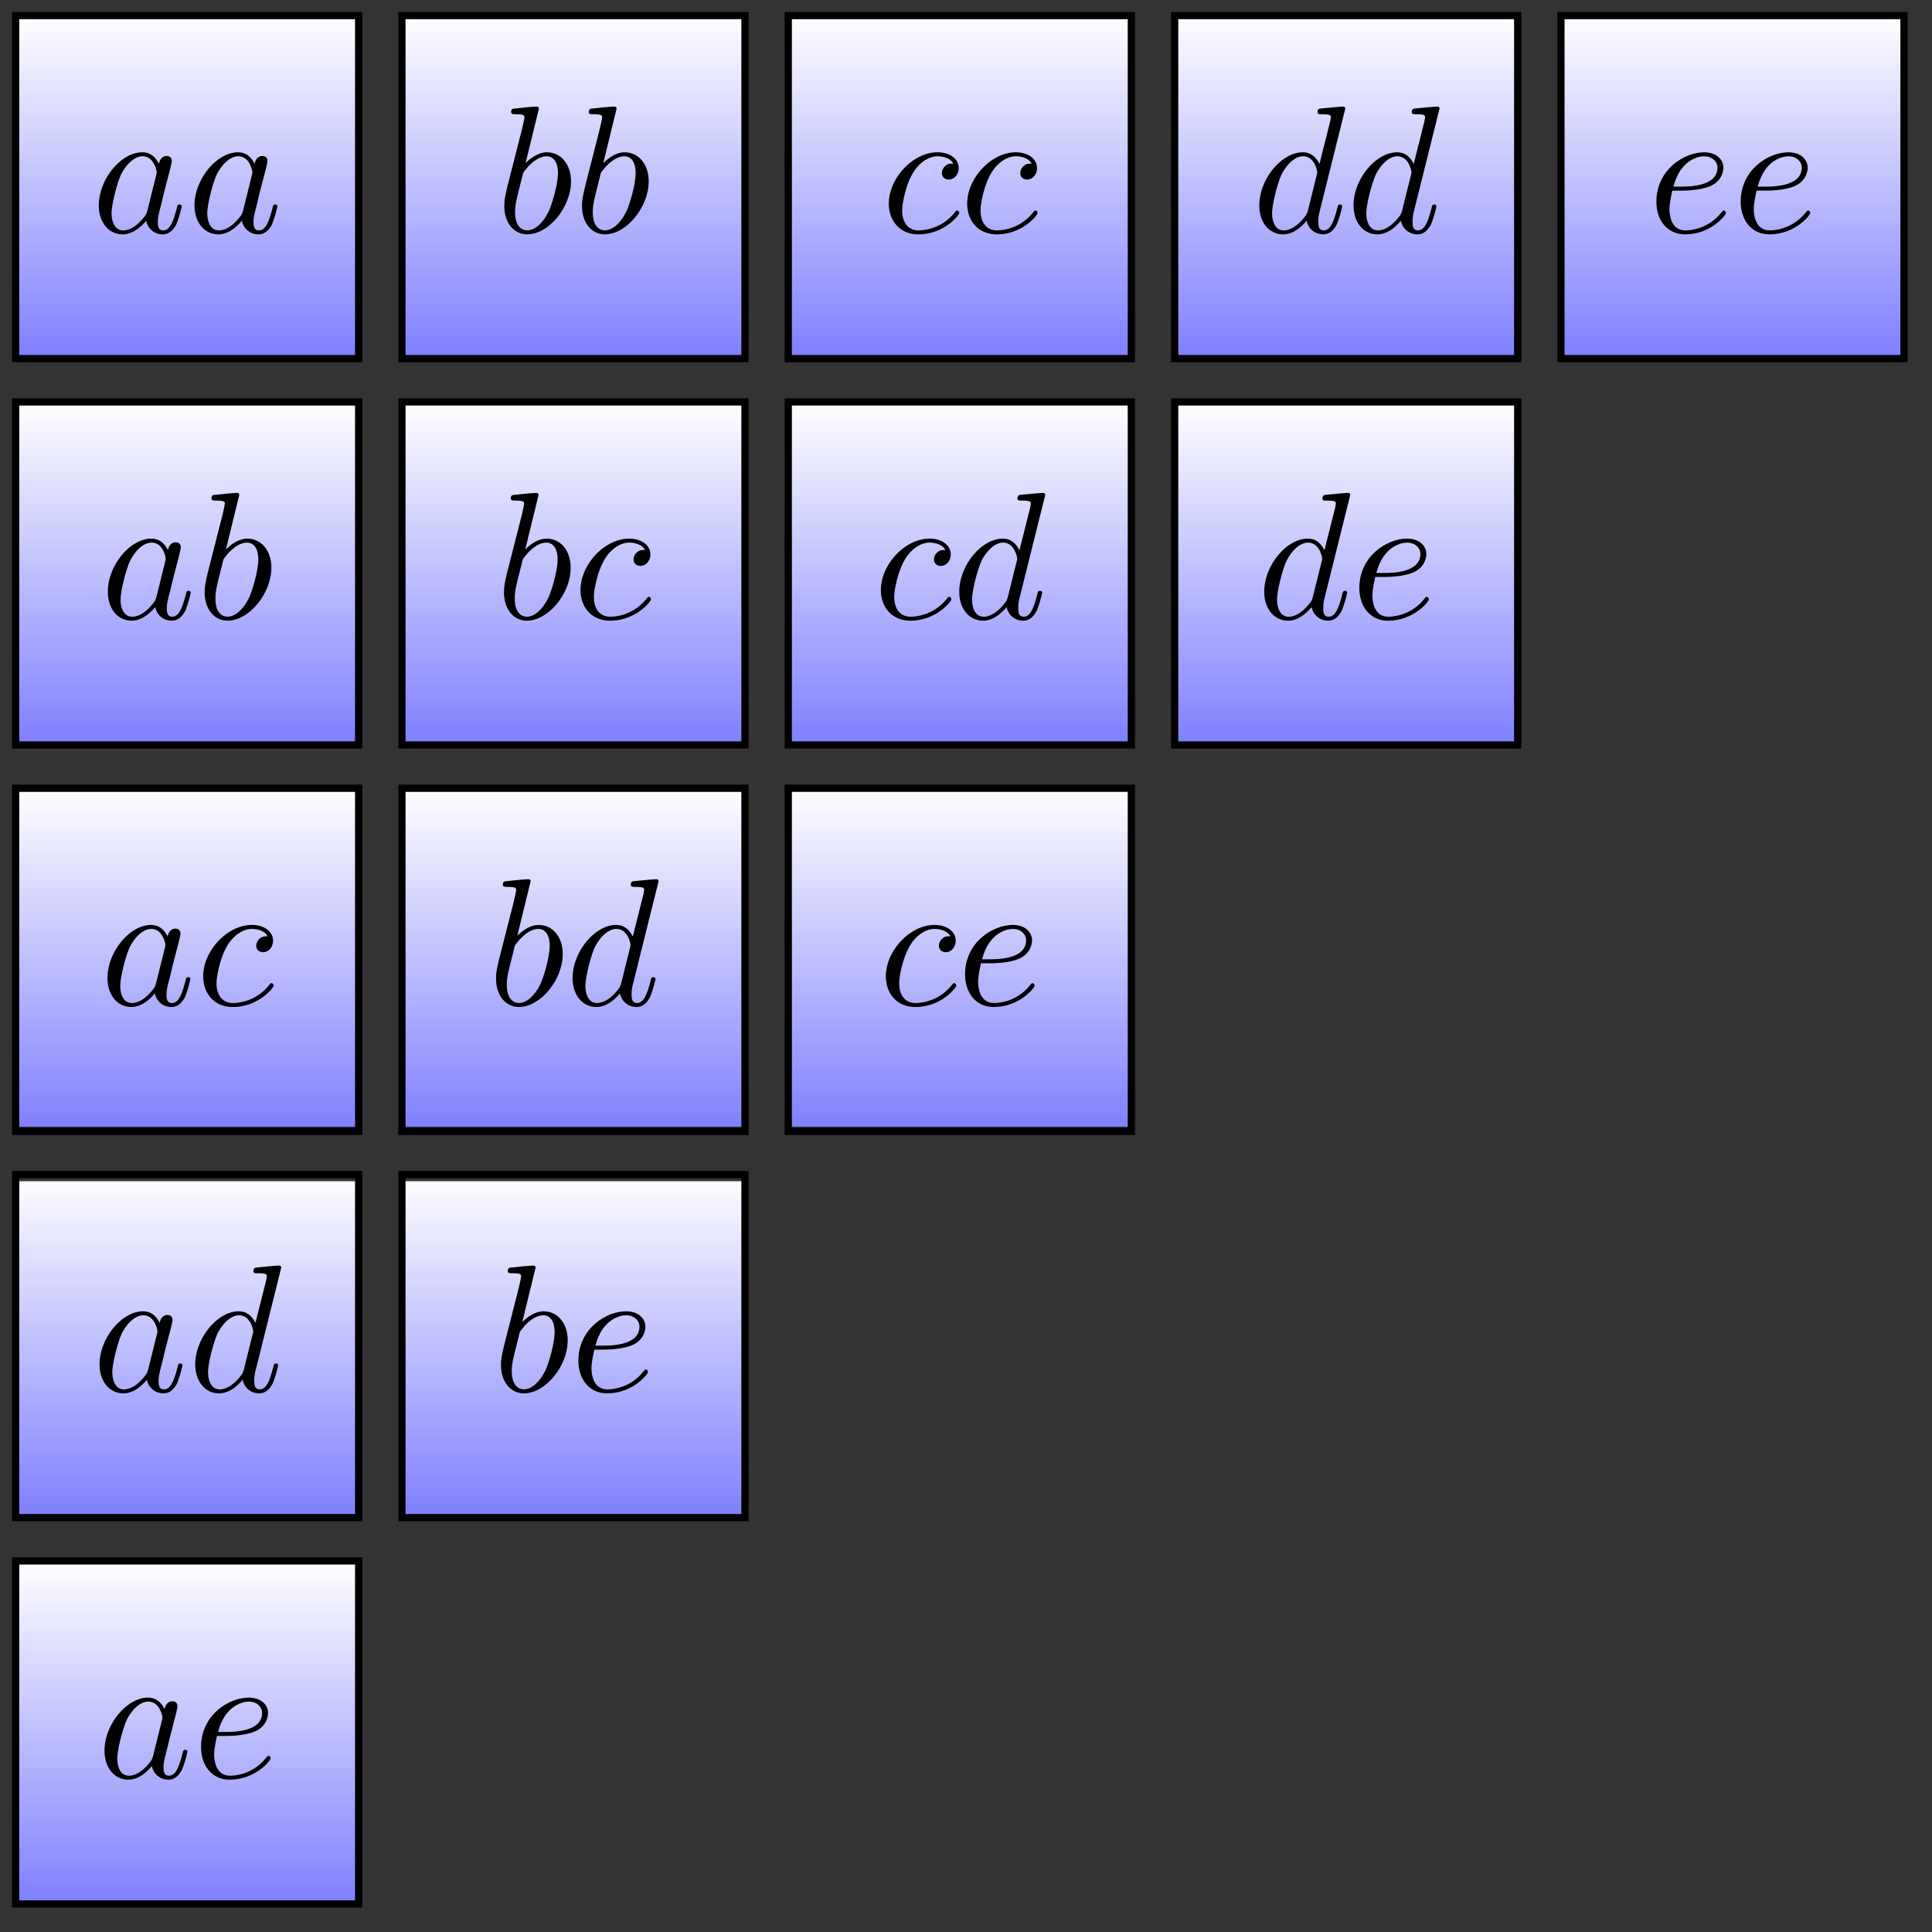 <svg xmlns="http://www.w3.org/2000/svg" xmlns:xlink="http://www.w3.org/1999/xlink" width="106.318" height="106.317"><rect width="100%" height="100%" fill="#333333" stroke="none"/><defs><linearGradient id="b" x1="0" x2="0" y1="25.003" y2="74.997" gradientTransform="matrix(.378 0 0 -.378 -8.583 29.178)" gradientUnits="userSpaceOnUse"><stop offset="0" stop-color="#8080FF"/><stop offset=".008" stop-color="#8080FF"/><stop offset=".016" stop-color="#8181FF"/><stop offset=".023" stop-color="#8282FF"/><stop offset=".031" stop-color="#8383FF"/><stop offset=".039" stop-color="#8484FF"/><stop offset=".047" stop-color="#8585FF"/><stop offset=".055" stop-color="#8686FF"/><stop offset=".063" stop-color="#8787FF"/><stop offset=".07" stop-color="#88F"/><stop offset=".078" stop-color="#8989FF"/><stop offset=".086" stop-color="#8A8AFF"/><stop offset=".094" stop-color="#8B8BFF"/><stop offset=".102" stop-color="#8C8CFF"/><stop offset=".109" stop-color="#8D8DFF"/><stop offset=".117" stop-color="#8E8EFF"/><stop offset=".125" stop-color="#8F8FFF"/><stop offset=".133" stop-color="#9090FF"/><stop offset=".141" stop-color="#9191FF"/><stop offset=".148" stop-color="#9292FF"/><stop offset=".156" stop-color="#9393FF"/><stop offset=".164" stop-color="#9494FF"/><stop offset=".172" stop-color="#9595FF"/><stop offset=".18" stop-color="#9696FF"/><stop offset=".188" stop-color="#9797FF"/><stop offset=".195" stop-color="#9898FF"/><stop offset=".203" stop-color="#99F"/><stop offset=".211" stop-color="#9A9AFF"/><stop offset=".219" stop-color="#9B9BFF"/><stop offset=".227" stop-color="#9C9CFF"/><stop offset=".234" stop-color="#9D9DFF"/><stop offset=".242" stop-color="#9E9EFF"/><stop offset=".25" stop-color="#9F9FFF"/><stop offset=".258" stop-color="#A0A0FF"/><stop offset=".266" stop-color="#A1A1FF"/><stop offset=".273" stop-color="#A2A2FF"/><stop offset=".281" stop-color="#A3A3FF"/><stop offset=".289" stop-color="#A4A4FF"/><stop offset=".297" stop-color="#A5A5FF"/><stop offset=".305" stop-color="#A6A6FF"/><stop offset=".313" stop-color="#A7A7FF"/><stop offset=".32" stop-color="#A8A8FF"/><stop offset=".328" stop-color="#A9A9FF"/><stop offset=".336" stop-color="#AAF"/><stop offset=".344" stop-color="#ABABFF"/><stop offset=".352" stop-color="#ACACFF"/><stop offset=".359" stop-color="#ADADFF"/><stop offset=".367" stop-color="#AEAEFF"/><stop offset=".375" stop-color="#AFAFFF"/><stop offset=".383" stop-color="#B0B0FF"/><stop offset=".391" stop-color="#B1B1FF"/><stop offset=".398" stop-color="#B2B2FF"/><stop offset=".406" stop-color="#B3B3FF"/><stop offset=".414" stop-color="#B4B4FF"/><stop offset=".422" stop-color="#B5B5FF"/><stop offset=".43" stop-color="#B6B6FF"/><stop offset=".438" stop-color="#B7B7FF"/><stop offset=".445" stop-color="#B8B8FF"/><stop offset=".453" stop-color="#B9B9FF"/><stop offset=".461" stop-color="#BABAFF"/><stop offset=".469" stop-color="#BBF"/><stop offset=".477" stop-color="#BCBCFF"/><stop offset=".484" stop-color="#BDBDFF"/><stop offset=".492" stop-color="#BEBEFF"/><stop offset=".5" stop-color="#BFBFFF"/><stop offset=".508" stop-color="#C0C0FF"/><stop offset=".516" stop-color="#C1C1FF"/><stop offset=".523" stop-color="#C2C2FF"/><stop offset=".531" stop-color="#C3C3FF"/><stop offset=".539" stop-color="#C4C4FF"/><stop offset=".547" stop-color="#C5C5FF"/><stop offset=".555" stop-color="#C6C6FF"/><stop offset=".563" stop-color="#C7C7FF"/><stop offset=".57" stop-color="#C8C8FF"/><stop offset=".578" stop-color="#C9C9FF"/><stop offset=".586" stop-color="#CACAFF"/><stop offset=".594" stop-color="#CBCBFF"/><stop offset=".602" stop-color="#CCF"/><stop offset=".609" stop-color="#CDCDFF"/><stop offset=".617" stop-color="#CECEFF"/><stop offset=".625" stop-color="#CFCFFF"/><stop offset=".633" stop-color="#D0D0FF"/><stop offset=".641" stop-color="#D1D1FF"/><stop offset=".648" stop-color="#D2D2FF"/><stop offset=".656" stop-color="#D3D3FF"/><stop offset=".664" stop-color="#D4D4FF"/><stop offset=".672" stop-color="#D5D5FF"/><stop offset=".68" stop-color="#D6D6FF"/><stop offset=".688" stop-color="#D7D7FF"/><stop offset=".695" stop-color="#D8D8FF"/><stop offset=".703" stop-color="#D9D9FF"/><stop offset=".711" stop-color="#DADAFF"/><stop offset=".719" stop-color="#DBDBFF"/><stop offset=".727" stop-color="#DCDCFF"/><stop offset=".734" stop-color="#DDF"/><stop offset=".742" stop-color="#DEDEFF"/><stop offset=".75" stop-color="#DFDFFF"/><stop offset=".758" stop-color="#E0E0FF"/><stop offset=".766" stop-color="#E1E1FF"/><stop offset=".773" stop-color="#E2E2FF"/><stop offset=".781" stop-color="#E3E3FF"/><stop offset=".789" stop-color="#E4E4FF"/><stop offset=".797" stop-color="#E5E5FF"/><stop offset=".805" stop-color="#E6E6FF"/><stop offset=".813" stop-color="#E7E7FF"/><stop offset=".82" stop-color="#E8E8FF"/><stop offset=".828" stop-color="#E9E9FF"/><stop offset=".836" stop-color="#EAEAFF"/><stop offset=".844" stop-color="#EBEBFF"/><stop offset=".852" stop-color="#ECECFF"/><stop offset=".859" stop-color="#EDEDFF"/><stop offset=".867" stop-color="#EEF"/><stop offset=".875" stop-color="#EFEFFF"/><stop offset=".883" stop-color="#F0F0FF"/><stop offset=".891" stop-color="#F1F1FF"/><stop offset=".898" stop-color="#F2F2FF"/><stop offset=".906" stop-color="#F3F3FF"/><stop offset=".914" stop-color="#F4F4FF"/><stop offset=".922" stop-color="#F5F5FF"/><stop offset=".93" stop-color="#F6F6FF"/><stop offset=".938" stop-color="#F7F7FF"/><stop offset=".945" stop-color="#F8F8FF"/><stop offset=".953" stop-color="#F9F9FF"/><stop offset=".961" stop-color="#FAFAFF"/><stop offset=".969" stop-color="#FBFBFF"/><stop offset=".977" stop-color="#FCFCFF"/><stop offset=".984" stop-color="#FCFCFF"/><stop offset=".992" stop-color="#FDFDFF"/><stop offset="1" stop-color="#FEFEFF"/></linearGradient><linearGradient id="e" x1="0" x2="0" y1="25.003" y2="74.997" gradientTransform="matrix(.378 0 0 -.378 -8.583 50.438)" gradientUnits="userSpaceOnUse"><stop offset="0" stop-color="#8080FF"/><stop offset=".008" stop-color="#8080FF"/><stop offset=".016" stop-color="#8181FF"/><stop offset=".023" stop-color="#8282FF"/><stop offset=".031" stop-color="#8383FF"/><stop offset=".039" stop-color="#8484FF"/><stop offset=".047" stop-color="#8585FF"/><stop offset=".055" stop-color="#8686FF"/><stop offset=".063" stop-color="#8787FF"/><stop offset=".07" stop-color="#88F"/><stop offset=".078" stop-color="#8989FF"/><stop offset=".086" stop-color="#8A8AFF"/><stop offset=".094" stop-color="#8B8BFF"/><stop offset=".102" stop-color="#8C8CFF"/><stop offset=".109" stop-color="#8D8DFF"/><stop offset=".117" stop-color="#8E8EFF"/><stop offset=".125" stop-color="#8F8FFF"/><stop offset=".133" stop-color="#9090FF"/><stop offset=".141" stop-color="#9191FF"/><stop offset=".148" stop-color="#9292FF"/><stop offset=".156" stop-color="#9393FF"/><stop offset=".164" stop-color="#9494FF"/><stop offset=".172" stop-color="#9595FF"/><stop offset=".18" stop-color="#9696FF"/><stop offset=".188" stop-color="#9797FF"/><stop offset=".195" stop-color="#9898FF"/><stop offset=".203" stop-color="#99F"/><stop offset=".211" stop-color="#9A9AFF"/><stop offset=".219" stop-color="#9B9BFF"/><stop offset=".227" stop-color="#9C9CFF"/><stop offset=".234" stop-color="#9D9DFF"/><stop offset=".242" stop-color="#9E9EFF"/><stop offset=".25" stop-color="#9F9FFF"/><stop offset=".258" stop-color="#A0A0FF"/><stop offset=".266" stop-color="#A1A1FF"/><stop offset=".273" stop-color="#A2A2FF"/><stop offset=".281" stop-color="#A3A3FF"/><stop offset=".289" stop-color="#A4A4FF"/><stop offset=".297" stop-color="#A5A5FF"/><stop offset=".305" stop-color="#A6A6FF"/><stop offset=".313" stop-color="#A7A7FF"/><stop offset=".32" stop-color="#A8A8FF"/><stop offset=".328" stop-color="#A9A9FF"/><stop offset=".336" stop-color="#AAF"/><stop offset=".344" stop-color="#ABABFF"/><stop offset=".352" stop-color="#ACACFF"/><stop offset=".359" stop-color="#ADADFF"/><stop offset=".367" stop-color="#AEAEFF"/><stop offset=".375" stop-color="#AFAFFF"/><stop offset=".383" stop-color="#B0B0FF"/><stop offset=".391" stop-color="#B1B1FF"/><stop offset=".398" stop-color="#B2B2FF"/><stop offset=".406" stop-color="#B3B3FF"/><stop offset=".414" stop-color="#B4B4FF"/><stop offset=".422" stop-color="#B5B5FF"/><stop offset=".43" stop-color="#B6B6FF"/><stop offset=".438" stop-color="#B7B7FF"/><stop offset=".445" stop-color="#B8B8FF"/><stop offset=".453" stop-color="#B9B9FF"/><stop offset=".461" stop-color="#BABAFF"/><stop offset=".469" stop-color="#BBF"/><stop offset=".477" stop-color="#BCBCFF"/><stop offset=".484" stop-color="#BDBDFF"/><stop offset=".492" stop-color="#BEBEFF"/><stop offset=".5" stop-color="#BFBFFF"/><stop offset=".508" stop-color="#C0C0FF"/><stop offset=".516" stop-color="#C1C1FF"/><stop offset=".523" stop-color="#C2C2FF"/><stop offset=".531" stop-color="#C3C3FF"/><stop offset=".539" stop-color="#C4C4FF"/><stop offset=".547" stop-color="#C5C5FF"/><stop offset=".555" stop-color="#C6C6FF"/><stop offset=".563" stop-color="#C7C7FF"/><stop offset=".57" stop-color="#C8C8FF"/><stop offset=".578" stop-color="#C9C9FF"/><stop offset=".586" stop-color="#CACAFF"/><stop offset=".594" stop-color="#CBCBFF"/><stop offset=".602" stop-color="#CCF"/><stop offset=".609" stop-color="#CDCDFF"/><stop offset=".617" stop-color="#CECEFF"/><stop offset=".625" stop-color="#CFCFFF"/><stop offset=".633" stop-color="#D0D0FF"/><stop offset=".641" stop-color="#D1D1FF"/><stop offset=".648" stop-color="#D2D2FF"/><stop offset=".656" stop-color="#D3D3FF"/><stop offset=".664" stop-color="#D4D4FF"/><stop offset=".672" stop-color="#D5D5FF"/><stop offset=".68" stop-color="#D6D6FF"/><stop offset=".688" stop-color="#D7D7FF"/><stop offset=".695" stop-color="#D8D8FF"/><stop offset=".703" stop-color="#D9D9FF"/><stop offset=".711" stop-color="#DADAFF"/><stop offset=".719" stop-color="#DBDBFF"/><stop offset=".727" stop-color="#DCDCFF"/><stop offset=".734" stop-color="#DDF"/><stop offset=".742" stop-color="#DEDEFF"/><stop offset=".75" stop-color="#DFDFFF"/><stop offset=".758" stop-color="#E0E0FF"/><stop offset=".766" stop-color="#E1E1FF"/><stop offset=".773" stop-color="#E2E2FF"/><stop offset=".781" stop-color="#E3E3FF"/><stop offset=".789" stop-color="#E4E4FF"/><stop offset=".797" stop-color="#E5E5FF"/><stop offset=".805" stop-color="#E6E6FF"/><stop offset=".813" stop-color="#E7E7FF"/><stop offset=".82" stop-color="#E8E8FF"/><stop offset=".828" stop-color="#E9E9FF"/><stop offset=".836" stop-color="#EAEAFF"/><stop offset=".844" stop-color="#EBEBFF"/><stop offset=".852" stop-color="#ECECFF"/><stop offset=".859" stop-color="#EDEDFF"/><stop offset=".867" stop-color="#EEF"/><stop offset=".875" stop-color="#EFEFFF"/><stop offset=".883" stop-color="#F0F0FF"/><stop offset=".891" stop-color="#F1F1FF"/><stop offset=".898" stop-color="#F2F2FF"/><stop offset=".906" stop-color="#F3F3FF"/><stop offset=".914" stop-color="#F4F4FF"/><stop offset=".922" stop-color="#F5F5FF"/><stop offset=".93" stop-color="#F6F6FF"/><stop offset=".938" stop-color="#F7F7FF"/><stop offset=".945" stop-color="#F8F8FF"/><stop offset=".953" stop-color="#F9F9FF"/><stop offset=".961" stop-color="#FAFAFF"/><stop offset=".969" stop-color="#FBFBFF"/><stop offset=".977" stop-color="#FCFCFF"/><stop offset=".984" stop-color="#FCFCFF"/><stop offset=".992" stop-color="#FDFDFF"/><stop offset="1" stop-color="#FEFEFF"/></linearGradient><linearGradient id="h" x1="0" x2="0" y1="25.003" y2="74.997" gradientTransform="matrix(.378 0 0 -.378 -8.583 71.698)" gradientUnits="userSpaceOnUse"><stop offset="0" stop-color="#8080FF"/><stop offset=".008" stop-color="#8080FF"/><stop offset=".016" stop-color="#8181FF"/><stop offset=".023" stop-color="#8282FF"/><stop offset=".031" stop-color="#8383FF"/><stop offset=".039" stop-color="#8484FF"/><stop offset=".047" stop-color="#8585FF"/><stop offset=".055" stop-color="#8686FF"/><stop offset=".063" stop-color="#8787FF"/><stop offset=".07" stop-color="#88F"/><stop offset=".078" stop-color="#8989FF"/><stop offset=".086" stop-color="#8A8AFF"/><stop offset=".094" stop-color="#8B8BFF"/><stop offset=".102" stop-color="#8C8CFF"/><stop offset=".109" stop-color="#8D8DFF"/><stop offset=".117" stop-color="#8E8EFF"/><stop offset=".125" stop-color="#8F8FFF"/><stop offset=".133" stop-color="#9090FF"/><stop offset=".141" stop-color="#9191FF"/><stop offset=".148" stop-color="#9292FF"/><stop offset=".156" stop-color="#9393FF"/><stop offset=".164" stop-color="#9494FF"/><stop offset=".172" stop-color="#9595FF"/><stop offset=".18" stop-color="#9696FF"/><stop offset=".188" stop-color="#9797FF"/><stop offset=".195" stop-color="#9898FF"/><stop offset=".203" stop-color="#99F"/><stop offset=".211" stop-color="#9A9AFF"/><stop offset=".219" stop-color="#9B9BFF"/><stop offset=".227" stop-color="#9C9CFF"/><stop offset=".234" stop-color="#9D9DFF"/><stop offset=".242" stop-color="#9E9EFF"/><stop offset=".25" stop-color="#9F9FFF"/><stop offset=".258" stop-color="#A0A0FF"/><stop offset=".266" stop-color="#A1A1FF"/><stop offset=".273" stop-color="#A2A2FF"/><stop offset=".281" stop-color="#A3A3FF"/><stop offset=".289" stop-color="#A4A4FF"/><stop offset=".297" stop-color="#A5A5FF"/><stop offset=".305" stop-color="#A6A6FF"/><stop offset=".313" stop-color="#A7A7FF"/><stop offset=".32" stop-color="#A8A8FF"/><stop offset=".328" stop-color="#A9A9FF"/><stop offset=".336" stop-color="#AAF"/><stop offset=".344" stop-color="#ABABFF"/><stop offset=".352" stop-color="#ACACFF"/><stop offset=".359" stop-color="#ADADFF"/><stop offset=".367" stop-color="#AEAEFF"/><stop offset=".375" stop-color="#AFAFFF"/><stop offset=".383" stop-color="#B0B0FF"/><stop offset=".391" stop-color="#B1B1FF"/><stop offset=".398" stop-color="#B2B2FF"/><stop offset=".406" stop-color="#B3B3FF"/><stop offset=".414" stop-color="#B4B4FF"/><stop offset=".422" stop-color="#B5B5FF"/><stop offset=".43" stop-color="#B6B6FF"/><stop offset=".438" stop-color="#B7B7FF"/><stop offset=".445" stop-color="#B8B8FF"/><stop offset=".453" stop-color="#B9B9FF"/><stop offset=".461" stop-color="#BABAFF"/><stop offset=".469" stop-color="#BBF"/><stop offset=".477" stop-color="#BCBCFF"/><stop offset=".484" stop-color="#BDBDFF"/><stop offset=".492" stop-color="#BEBEFF"/><stop offset=".5" stop-color="#BFBFFF"/><stop offset=".508" stop-color="#C0C0FF"/><stop offset=".516" stop-color="#C1C1FF"/><stop offset=".523" stop-color="#C2C2FF"/><stop offset=".531" stop-color="#C3C3FF"/><stop offset=".539" stop-color="#C4C4FF"/><stop offset=".547" stop-color="#C5C5FF"/><stop offset=".555" stop-color="#C6C6FF"/><stop offset=".563" stop-color="#C7C7FF"/><stop offset=".57" stop-color="#C8C8FF"/><stop offset=".578" stop-color="#C9C9FF"/><stop offset=".586" stop-color="#CACAFF"/><stop offset=".594" stop-color="#CBCBFF"/><stop offset=".602" stop-color="#CCF"/><stop offset=".609" stop-color="#CDCDFF"/><stop offset=".617" stop-color="#CECEFF"/><stop offset=".625" stop-color="#CFCFFF"/><stop offset=".633" stop-color="#D0D0FF"/><stop offset=".641" stop-color="#D1D1FF"/><stop offset=".648" stop-color="#D2D2FF"/><stop offset=".656" stop-color="#D3D3FF"/><stop offset=".664" stop-color="#D4D4FF"/><stop offset=".672" stop-color="#D5D5FF"/><stop offset=".68" stop-color="#D6D6FF"/><stop offset=".688" stop-color="#D7D7FF"/><stop offset=".695" stop-color="#D8D8FF"/><stop offset=".703" stop-color="#D9D9FF"/><stop offset=".711" stop-color="#DADAFF"/><stop offset=".719" stop-color="#DBDBFF"/><stop offset=".727" stop-color="#DCDCFF"/><stop offset=".734" stop-color="#DDF"/><stop offset=".742" stop-color="#DEDEFF"/><stop offset=".75" stop-color="#DFDFFF"/><stop offset=".758" stop-color="#E0E0FF"/><stop offset=".766" stop-color="#E1E1FF"/><stop offset=".773" stop-color="#E2E2FF"/><stop offset=".781" stop-color="#E3E3FF"/><stop offset=".789" stop-color="#E4E4FF"/><stop offset=".797" stop-color="#E5E5FF"/><stop offset=".805" stop-color="#E6E6FF"/><stop offset=".813" stop-color="#E7E7FF"/><stop offset=".82" stop-color="#E8E8FF"/><stop offset=".828" stop-color="#E9E9FF"/><stop offset=".836" stop-color="#EAEAFF"/><stop offset=".844" stop-color="#EBEBFF"/><stop offset=".852" stop-color="#ECECFF"/><stop offset=".859" stop-color="#EDEDFF"/><stop offset=".867" stop-color="#EEF"/><stop offset=".875" stop-color="#EFEFFF"/><stop offset=".883" stop-color="#F0F0FF"/><stop offset=".891" stop-color="#F1F1FF"/><stop offset=".898" stop-color="#F2F2FF"/><stop offset=".906" stop-color="#F3F3FF"/><stop offset=".914" stop-color="#F4F4FF"/><stop offset=".922" stop-color="#F5F5FF"/><stop offset=".93" stop-color="#F6F6FF"/><stop offset=".938" stop-color="#F7F7FF"/><stop offset=".945" stop-color="#F8F8FF"/><stop offset=".953" stop-color="#F9F9FF"/><stop offset=".961" stop-color="#FAFAFF"/><stop offset=".969" stop-color="#FBFBFF"/><stop offset=".977" stop-color="#FCFCFF"/><stop offset=".984" stop-color="#FCFCFF"/><stop offset=".992" stop-color="#FDFDFF"/><stop offset="1" stop-color="#FEFEFF"/></linearGradient><linearGradient id="k" x1="0" x2="0" y1="25.003" y2="74.997" gradientTransform="matrix(.378 0 0 -.378 -8.583 92.958)" gradientUnits="userSpaceOnUse"><stop offset="0" stop-color="#8080FF"/><stop offset=".008" stop-color="#8080FF"/><stop offset=".016" stop-color="#8181FF"/><stop offset=".023" stop-color="#8282FF"/><stop offset=".031" stop-color="#8383FF"/><stop offset=".039" stop-color="#8484FF"/><stop offset=".047" stop-color="#8585FF"/><stop offset=".055" stop-color="#8686FF"/><stop offset=".063" stop-color="#8787FF"/><stop offset=".07" stop-color="#88F"/><stop offset=".078" stop-color="#8989FF"/><stop offset=".086" stop-color="#8A8AFF"/><stop offset=".094" stop-color="#8B8BFF"/><stop offset=".102" stop-color="#8C8CFF"/><stop offset=".109" stop-color="#8D8DFF"/><stop offset=".117" stop-color="#8E8EFF"/><stop offset=".125" stop-color="#8F8FFF"/><stop offset=".133" stop-color="#9090FF"/><stop offset=".141" stop-color="#9191FF"/><stop offset=".148" stop-color="#9292FF"/><stop offset=".156" stop-color="#9393FF"/><stop offset=".164" stop-color="#9494FF"/><stop offset=".172" stop-color="#9595FF"/><stop offset=".18" stop-color="#9696FF"/><stop offset=".188" stop-color="#9797FF"/><stop offset=".195" stop-color="#9898FF"/><stop offset=".203" stop-color="#99F"/><stop offset=".211" stop-color="#9A9AFF"/><stop offset=".219" stop-color="#9B9BFF"/><stop offset=".227" stop-color="#9C9CFF"/><stop offset=".234" stop-color="#9D9DFF"/><stop offset=".242" stop-color="#9E9EFF"/><stop offset=".25" stop-color="#9F9FFF"/><stop offset=".258" stop-color="#A0A0FF"/><stop offset=".266" stop-color="#A1A1FF"/><stop offset=".273" stop-color="#A2A2FF"/><stop offset=".281" stop-color="#A3A3FF"/><stop offset=".289" stop-color="#A4A4FF"/><stop offset=".297" stop-color="#A5A5FF"/><stop offset=".305" stop-color="#A6A6FF"/><stop offset=".313" stop-color="#A7A7FF"/><stop offset=".32" stop-color="#A8A8FF"/><stop offset=".328" stop-color="#A9A9FF"/><stop offset=".336" stop-color="#AAF"/><stop offset=".344" stop-color="#ABABFF"/><stop offset=".352" stop-color="#ACACFF"/><stop offset=".359" stop-color="#ADADFF"/><stop offset=".367" stop-color="#AEAEFF"/><stop offset=".375" stop-color="#AFAFFF"/><stop offset=".383" stop-color="#B0B0FF"/><stop offset=".391" stop-color="#B1B1FF"/><stop offset=".398" stop-color="#B2B2FF"/><stop offset=".406" stop-color="#B3B3FF"/><stop offset=".414" stop-color="#B4B4FF"/><stop offset=".422" stop-color="#B5B5FF"/><stop offset=".43" stop-color="#B6B6FF"/><stop offset=".438" stop-color="#B7B7FF"/><stop offset=".445" stop-color="#B8B8FF"/><stop offset=".453" stop-color="#B9B9FF"/><stop offset=".461" stop-color="#BABAFF"/><stop offset=".469" stop-color="#BBF"/><stop offset=".477" stop-color="#BCBCFF"/><stop offset=".484" stop-color="#BDBDFF"/><stop offset=".492" stop-color="#BEBEFF"/><stop offset=".5" stop-color="#BFBFFF"/><stop offset=".508" stop-color="#C0C0FF"/><stop offset=".516" stop-color="#C1C1FF"/><stop offset=".523" stop-color="#C2C2FF"/><stop offset=".531" stop-color="#C3C3FF"/><stop offset=".539" stop-color="#C4C4FF"/><stop offset=".547" stop-color="#C5C5FF"/><stop offset=".555" stop-color="#C6C6FF"/><stop offset=".563" stop-color="#C7C7FF"/><stop offset=".57" stop-color="#C8C8FF"/><stop offset=".578" stop-color="#C9C9FF"/><stop offset=".586" stop-color="#CACAFF"/><stop offset=".594" stop-color="#CBCBFF"/><stop offset=".602" stop-color="#CCF"/><stop offset=".609" stop-color="#CDCDFF"/><stop offset=".617" stop-color="#CECEFF"/><stop offset=".625" stop-color="#CFCFFF"/><stop offset=".633" stop-color="#D0D0FF"/><stop offset=".641" stop-color="#D1D1FF"/><stop offset=".648" stop-color="#D2D2FF"/><stop offset=".656" stop-color="#D3D3FF"/><stop offset=".664" stop-color="#D4D4FF"/><stop offset=".672" stop-color="#D5D5FF"/><stop offset=".68" stop-color="#D6D6FF"/><stop offset=".688" stop-color="#D7D7FF"/><stop offset=".695" stop-color="#D8D8FF"/><stop offset=".703" stop-color="#D9D9FF"/><stop offset=".711" stop-color="#DADAFF"/><stop offset=".719" stop-color="#DBDBFF"/><stop offset=".727" stop-color="#DCDCFF"/><stop offset=".734" stop-color="#DDF"/><stop offset=".742" stop-color="#DEDEFF"/><stop offset=".75" stop-color="#DFDFFF"/><stop offset=".758" stop-color="#E0E0FF"/><stop offset=".766" stop-color="#E1E1FF"/><stop offset=".773" stop-color="#E2E2FF"/><stop offset=".781" stop-color="#E3E3FF"/><stop offset=".789" stop-color="#E4E4FF"/><stop offset=".797" stop-color="#E5E5FF"/><stop offset=".805" stop-color="#E6E6FF"/><stop offset=".813" stop-color="#E7E7FF"/><stop offset=".82" stop-color="#E8E8FF"/><stop offset=".828" stop-color="#E9E9FF"/><stop offset=".836" stop-color="#EAEAFF"/><stop offset=".844" stop-color="#EBEBFF"/><stop offset=".852" stop-color="#ECECFF"/><stop offset=".859" stop-color="#EDEDFF"/><stop offset=".867" stop-color="#EEF"/><stop offset=".875" stop-color="#EFEFFF"/><stop offset=".883" stop-color="#F0F0FF"/><stop offset=".891" stop-color="#F1F1FF"/><stop offset=".898" stop-color="#F2F2FF"/><stop offset=".906" stop-color="#F3F3FF"/><stop offset=".914" stop-color="#F4F4FF"/><stop offset=".922" stop-color="#F5F5FF"/><stop offset=".93" stop-color="#F6F6FF"/><stop offset=".938" stop-color="#F7F7FF"/><stop offset=".945" stop-color="#F8F8FF"/><stop offset=".953" stop-color="#F9F9FF"/><stop offset=".961" stop-color="#FAFAFF"/><stop offset=".969" stop-color="#FBFBFF"/><stop offset=".977" stop-color="#FCFCFF"/><stop offset=".984" stop-color="#FCFCFF"/><stop offset=".992" stop-color="#FDFDFF"/><stop offset="1" stop-color="#FEFEFF"/></linearGradient><linearGradient id="n" x1="0" x2="0" y1="25.003" y2="74.997" gradientTransform="matrix(.378 0 0 -.378 -8.583 114.218)" gradientUnits="userSpaceOnUse"><stop offset="0" stop-color="#8080FF"/><stop offset=".008" stop-color="#8080FF"/><stop offset=".016" stop-color="#8181FF"/><stop offset=".023" stop-color="#8282FF"/><stop offset=".031" stop-color="#8383FF"/><stop offset=".039" stop-color="#8484FF"/><stop offset=".047" stop-color="#8585FF"/><stop offset=".055" stop-color="#8686FF"/><stop offset=".063" stop-color="#8787FF"/><stop offset=".07" stop-color="#88F"/><stop offset=".078" stop-color="#8989FF"/><stop offset=".086" stop-color="#8A8AFF"/><stop offset=".094" stop-color="#8B8BFF"/><stop offset=".102" stop-color="#8C8CFF"/><stop offset=".109" stop-color="#8D8DFF"/><stop offset=".117" stop-color="#8E8EFF"/><stop offset=".125" stop-color="#8F8FFF"/><stop offset=".133" stop-color="#9090FF"/><stop offset=".141" stop-color="#9191FF"/><stop offset=".148" stop-color="#9292FF"/><stop offset=".156" stop-color="#9393FF"/><stop offset=".164" stop-color="#9494FF"/><stop offset=".172" stop-color="#9595FF"/><stop offset=".18" stop-color="#9696FF"/><stop offset=".188" stop-color="#9797FF"/><stop offset=".195" stop-color="#9898FF"/><stop offset=".203" stop-color="#99F"/><stop offset=".211" stop-color="#9A9AFF"/><stop offset=".219" stop-color="#9B9BFF"/><stop offset=".227" stop-color="#9C9CFF"/><stop offset=".234" stop-color="#9D9DFF"/><stop offset=".242" stop-color="#9E9EFF"/><stop offset=".25" stop-color="#9F9FFF"/><stop offset=".258" stop-color="#A0A0FF"/><stop offset=".266" stop-color="#A1A1FF"/><stop offset=".273" stop-color="#A2A2FF"/><stop offset=".281" stop-color="#A3A3FF"/><stop offset=".289" stop-color="#A4A4FF"/><stop offset=".297" stop-color="#A5A5FF"/><stop offset=".305" stop-color="#A6A6FF"/><stop offset=".313" stop-color="#A7A7FF"/><stop offset=".32" stop-color="#A8A8FF"/><stop offset=".328" stop-color="#A9A9FF"/><stop offset=".336" stop-color="#AAF"/><stop offset=".344" stop-color="#ABABFF"/><stop offset=".352" stop-color="#ACACFF"/><stop offset=".359" stop-color="#ADADFF"/><stop offset=".367" stop-color="#AEAEFF"/><stop offset=".375" stop-color="#AFAFFF"/><stop offset=".383" stop-color="#B0B0FF"/><stop offset=".391" stop-color="#B1B1FF"/><stop offset=".398" stop-color="#B2B2FF"/><stop offset=".406" stop-color="#B3B3FF"/><stop offset=".414" stop-color="#B4B4FF"/><stop offset=".422" stop-color="#B5B5FF"/><stop offset=".43" stop-color="#B6B6FF"/><stop offset=".438" stop-color="#B7B7FF"/><stop offset=".445" stop-color="#B8B8FF"/><stop offset=".453" stop-color="#B9B9FF"/><stop offset=".461" stop-color="#BABAFF"/><stop offset=".469" stop-color="#BBF"/><stop offset=".477" stop-color="#BCBCFF"/><stop offset=".484" stop-color="#BDBDFF"/><stop offset=".492" stop-color="#BEBEFF"/><stop offset=".5" stop-color="#BFBFFF"/><stop offset=".508" stop-color="#C0C0FF"/><stop offset=".516" stop-color="#C1C1FF"/><stop offset=".523" stop-color="#C2C2FF"/><stop offset=".531" stop-color="#C3C3FF"/><stop offset=".539" stop-color="#C4C4FF"/><stop offset=".547" stop-color="#C5C5FF"/><stop offset=".555" stop-color="#C6C6FF"/><stop offset=".563" stop-color="#C7C7FF"/><stop offset=".57" stop-color="#C8C8FF"/><stop offset=".578" stop-color="#C9C9FF"/><stop offset=".586" stop-color="#CACAFF"/><stop offset=".594" stop-color="#CBCBFF"/><stop offset=".602" stop-color="#CCF"/><stop offset=".609" stop-color="#CDCDFF"/><stop offset=".617" stop-color="#CECEFF"/><stop offset=".625" stop-color="#CFCFFF"/><stop offset=".633" stop-color="#D0D0FF"/><stop offset=".641" stop-color="#D1D1FF"/><stop offset=".648" stop-color="#D2D2FF"/><stop offset=".656" stop-color="#D3D3FF"/><stop offset=".664" stop-color="#D4D4FF"/><stop offset=".672" stop-color="#D5D5FF"/><stop offset=".68" stop-color="#D6D6FF"/><stop offset=".688" stop-color="#D7D7FF"/><stop offset=".695" stop-color="#D8D8FF"/><stop offset=".703" stop-color="#D9D9FF"/><stop offset=".711" stop-color="#DADAFF"/><stop offset=".719" stop-color="#DBDBFF"/><stop offset=".727" stop-color="#DCDCFF"/><stop offset=".734" stop-color="#DDF"/><stop offset=".742" stop-color="#DEDEFF"/><stop offset=".75" stop-color="#DFDFFF"/><stop offset=".758" stop-color="#E0E0FF"/><stop offset=".766" stop-color="#E1E1FF"/><stop offset=".773" stop-color="#E2E2FF"/><stop offset=".781" stop-color="#E3E3FF"/><stop offset=".789" stop-color="#E4E4FF"/><stop offset=".797" stop-color="#E5E5FF"/><stop offset=".805" stop-color="#E6E6FF"/><stop offset=".813" stop-color="#E7E7FF"/><stop offset=".82" stop-color="#E8E8FF"/><stop offset=".828" stop-color="#E9E9FF"/><stop offset=".836" stop-color="#EAEAFF"/><stop offset=".844" stop-color="#EBEBFF"/><stop offset=".852" stop-color="#ECECFF"/><stop offset=".859" stop-color="#EDEDFF"/><stop offset=".867" stop-color="#EEF"/><stop offset=".875" stop-color="#EFEFFF"/><stop offset=".883" stop-color="#F0F0FF"/><stop offset=".891" stop-color="#F1F1FF"/><stop offset=".898" stop-color="#F2F2FF"/><stop offset=".906" stop-color="#F3F3FF"/><stop offset=".914" stop-color="#F4F4FF"/><stop offset=".922" stop-color="#F5F5FF"/><stop offset=".93" stop-color="#F6F6FF"/><stop offset=".938" stop-color="#F7F7FF"/><stop offset=".945" stop-color="#F8F8FF"/><stop offset=".953" stop-color="#F9F9FF"/><stop offset=".961" stop-color="#FAFAFF"/><stop offset=".969" stop-color="#FBFBFF"/><stop offset=".977" stop-color="#FCFCFF"/><stop offset=".984" stop-color="#FCFCFF"/><stop offset=".992" stop-color="#FDFDFF"/><stop offset="1" stop-color="#FEFEFF"/></linearGradient><linearGradient id="q" x1="0" x2="0" y1="25.003" y2="74.997" gradientTransform="matrix(.378 0 0 -.378 12.677 29.178)" gradientUnits="userSpaceOnUse"><stop offset="0" stop-color="#8080FF"/><stop offset=".008" stop-color="#8080FF"/><stop offset=".016" stop-color="#8181FF"/><stop offset=".023" stop-color="#8282FF"/><stop offset=".031" stop-color="#8383FF"/><stop offset=".039" stop-color="#8484FF"/><stop offset=".047" stop-color="#8585FF"/><stop offset=".055" stop-color="#8686FF"/><stop offset=".063" stop-color="#8787FF"/><stop offset=".07" stop-color="#88F"/><stop offset=".078" stop-color="#8989FF"/><stop offset=".086" stop-color="#8A8AFF"/><stop offset=".094" stop-color="#8B8BFF"/><stop offset=".102" stop-color="#8C8CFF"/><stop offset=".109" stop-color="#8D8DFF"/><stop offset=".117" stop-color="#8E8EFF"/><stop offset=".125" stop-color="#8F8FFF"/><stop offset=".133" stop-color="#9090FF"/><stop offset=".141" stop-color="#9191FF"/><stop offset=".148" stop-color="#9292FF"/><stop offset=".156" stop-color="#9393FF"/><stop offset=".164" stop-color="#9494FF"/><stop offset=".172" stop-color="#9595FF"/><stop offset=".18" stop-color="#9696FF"/><stop offset=".188" stop-color="#9797FF"/><stop offset=".195" stop-color="#9898FF"/><stop offset=".203" stop-color="#99F"/><stop offset=".211" stop-color="#9A9AFF"/><stop offset=".219" stop-color="#9B9BFF"/><stop offset=".227" stop-color="#9C9CFF"/><stop offset=".234" stop-color="#9D9DFF"/><stop offset=".242" stop-color="#9E9EFF"/><stop offset=".25" stop-color="#9F9FFF"/><stop offset=".258" stop-color="#A0A0FF"/><stop offset=".266" stop-color="#A1A1FF"/><stop offset=".273" stop-color="#A2A2FF"/><stop offset=".281" stop-color="#A3A3FF"/><stop offset=".289" stop-color="#A4A4FF"/><stop offset=".297" stop-color="#A5A5FF"/><stop offset=".305" stop-color="#A6A6FF"/><stop offset=".313" stop-color="#A7A7FF"/><stop offset=".32" stop-color="#A8A8FF"/><stop offset=".328" stop-color="#A9A9FF"/><stop offset=".336" stop-color="#AAF"/><stop offset=".344" stop-color="#ABABFF"/><stop offset=".352" stop-color="#ACACFF"/><stop offset=".359" stop-color="#ADADFF"/><stop offset=".367" stop-color="#AEAEFF"/><stop offset=".375" stop-color="#AFAFFF"/><stop offset=".383" stop-color="#B0B0FF"/><stop offset=".391" stop-color="#B1B1FF"/><stop offset=".398" stop-color="#B2B2FF"/><stop offset=".406" stop-color="#B3B3FF"/><stop offset=".414" stop-color="#B4B4FF"/><stop offset=".422" stop-color="#B5B5FF"/><stop offset=".43" stop-color="#B6B6FF"/><stop offset=".438" stop-color="#B7B7FF"/><stop offset=".445" stop-color="#B8B8FF"/><stop offset=".453" stop-color="#B9B9FF"/><stop offset=".461" stop-color="#BABAFF"/><stop offset=".469" stop-color="#BBF"/><stop offset=".477" stop-color="#BCBCFF"/><stop offset=".484" stop-color="#BDBDFF"/><stop offset=".492" stop-color="#BEBEFF"/><stop offset=".5" stop-color="#BFBFFF"/><stop offset=".508" stop-color="#C0C0FF"/><stop offset=".516" stop-color="#C1C1FF"/><stop offset=".523" stop-color="#C2C2FF"/><stop offset=".531" stop-color="#C3C3FF"/><stop offset=".539" stop-color="#C4C4FF"/><stop offset=".547" stop-color="#C5C5FF"/><stop offset=".555" stop-color="#C6C6FF"/><stop offset=".563" stop-color="#C7C7FF"/><stop offset=".57" stop-color="#C8C8FF"/><stop offset=".578" stop-color="#C9C9FF"/><stop offset=".586" stop-color="#CACAFF"/><stop offset=".594" stop-color="#CBCBFF"/><stop offset=".602" stop-color="#CCF"/><stop offset=".609" stop-color="#CDCDFF"/><stop offset=".617" stop-color="#CECEFF"/><stop offset=".625" stop-color="#CFCFFF"/><stop offset=".633" stop-color="#D0D0FF"/><stop offset=".641" stop-color="#D1D1FF"/><stop offset=".648" stop-color="#D2D2FF"/><stop offset=".656" stop-color="#D3D3FF"/><stop offset=".664" stop-color="#D4D4FF"/><stop offset=".672" stop-color="#D5D5FF"/><stop offset=".68" stop-color="#D6D6FF"/><stop offset=".688" stop-color="#D7D7FF"/><stop offset=".695" stop-color="#D8D8FF"/><stop offset=".703" stop-color="#D9D9FF"/><stop offset=".711" stop-color="#DADAFF"/><stop offset=".719" stop-color="#DBDBFF"/><stop offset=".727" stop-color="#DCDCFF"/><stop offset=".734" stop-color="#DDF"/><stop offset=".742" stop-color="#DEDEFF"/><stop offset=".75" stop-color="#DFDFFF"/><stop offset=".758" stop-color="#E0E0FF"/><stop offset=".766" stop-color="#E1E1FF"/><stop offset=".773" stop-color="#E2E2FF"/><stop offset=".781" stop-color="#E3E3FF"/><stop offset=".789" stop-color="#E4E4FF"/><stop offset=".797" stop-color="#E5E5FF"/><stop offset=".805" stop-color="#E6E6FF"/><stop offset=".813" stop-color="#E7E7FF"/><stop offset=".82" stop-color="#E8E8FF"/><stop offset=".828" stop-color="#E9E9FF"/><stop offset=".836" stop-color="#EAEAFF"/><stop offset=".844" stop-color="#EBEBFF"/><stop offset=".852" stop-color="#ECECFF"/><stop offset=".859" stop-color="#EDEDFF"/><stop offset=".867" stop-color="#EEF"/><stop offset=".875" stop-color="#EFEFFF"/><stop offset=".883" stop-color="#F0F0FF"/><stop offset=".891" stop-color="#F1F1FF"/><stop offset=".898" stop-color="#F2F2FF"/><stop offset=".906" stop-color="#F3F3FF"/><stop offset=".914" stop-color="#F4F4FF"/><stop offset=".922" stop-color="#F5F5FF"/><stop offset=".93" stop-color="#F6F6FF"/><stop offset=".938" stop-color="#F7F7FF"/><stop offset=".945" stop-color="#F8F8FF"/><stop offset=".953" stop-color="#F9F9FF"/><stop offset=".961" stop-color="#FAFAFF"/><stop offset=".969" stop-color="#FBFBFF"/><stop offset=".977" stop-color="#FCFCFF"/><stop offset=".984" stop-color="#FCFCFF"/><stop offset=".992" stop-color="#FDFDFF"/><stop offset="1" stop-color="#FEFEFF"/></linearGradient><linearGradient id="s" x1="0" x2="0" y1="25.003" y2="74.997" gradientTransform="matrix(.378 0 0 -.378 12.677 50.438)" gradientUnits="userSpaceOnUse"><stop offset="0" stop-color="#8080FF"/><stop offset=".008" stop-color="#8080FF"/><stop offset=".016" stop-color="#8181FF"/><stop offset=".023" stop-color="#8282FF"/><stop offset=".031" stop-color="#8383FF"/><stop offset=".039" stop-color="#8484FF"/><stop offset=".047" stop-color="#8585FF"/><stop offset=".055" stop-color="#8686FF"/><stop offset=".063" stop-color="#8787FF"/><stop offset=".07" stop-color="#88F"/><stop offset=".078" stop-color="#8989FF"/><stop offset=".086" stop-color="#8A8AFF"/><stop offset=".094" stop-color="#8B8BFF"/><stop offset=".102" stop-color="#8C8CFF"/><stop offset=".109" stop-color="#8D8DFF"/><stop offset=".117" stop-color="#8E8EFF"/><stop offset=".125" stop-color="#8F8FFF"/><stop offset=".133" stop-color="#9090FF"/><stop offset=".141" stop-color="#9191FF"/><stop offset=".148" stop-color="#9292FF"/><stop offset=".156" stop-color="#9393FF"/><stop offset=".164" stop-color="#9494FF"/><stop offset=".172" stop-color="#9595FF"/><stop offset=".18" stop-color="#9696FF"/><stop offset=".188" stop-color="#9797FF"/><stop offset=".195" stop-color="#9898FF"/><stop offset=".203" stop-color="#99F"/><stop offset=".211" stop-color="#9A9AFF"/><stop offset=".219" stop-color="#9B9BFF"/><stop offset=".227" stop-color="#9C9CFF"/><stop offset=".234" stop-color="#9D9DFF"/><stop offset=".242" stop-color="#9E9EFF"/><stop offset=".25" stop-color="#9F9FFF"/><stop offset=".258" stop-color="#A0A0FF"/><stop offset=".266" stop-color="#A1A1FF"/><stop offset=".273" stop-color="#A2A2FF"/><stop offset=".281" stop-color="#A3A3FF"/><stop offset=".289" stop-color="#A4A4FF"/><stop offset=".297" stop-color="#A5A5FF"/><stop offset=".305" stop-color="#A6A6FF"/><stop offset=".313" stop-color="#A7A7FF"/><stop offset=".32" stop-color="#A8A8FF"/><stop offset=".328" stop-color="#A9A9FF"/><stop offset=".336" stop-color="#AAF"/><stop offset=".344" stop-color="#ABABFF"/><stop offset=".352" stop-color="#ACACFF"/><stop offset=".359" stop-color="#ADADFF"/><stop offset=".367" stop-color="#AEAEFF"/><stop offset=".375" stop-color="#AFAFFF"/><stop offset=".383" stop-color="#B0B0FF"/><stop offset=".391" stop-color="#B1B1FF"/><stop offset=".398" stop-color="#B2B2FF"/><stop offset=".406" stop-color="#B3B3FF"/><stop offset=".414" stop-color="#B4B4FF"/><stop offset=".422" stop-color="#B5B5FF"/><stop offset=".43" stop-color="#B6B6FF"/><stop offset=".438" stop-color="#B7B7FF"/><stop offset=".445" stop-color="#B8B8FF"/><stop offset=".453" stop-color="#B9B9FF"/><stop offset=".461" stop-color="#BABAFF"/><stop offset=".469" stop-color="#BBF"/><stop offset=".477" stop-color="#BCBCFF"/><stop offset=".484" stop-color="#BDBDFF"/><stop offset=".492" stop-color="#BEBEFF"/><stop offset=".5" stop-color="#BFBFFF"/><stop offset=".508" stop-color="#C0C0FF"/><stop offset=".516" stop-color="#C1C1FF"/><stop offset=".523" stop-color="#C2C2FF"/><stop offset=".531" stop-color="#C3C3FF"/><stop offset=".539" stop-color="#C4C4FF"/><stop offset=".547" stop-color="#C5C5FF"/><stop offset=".555" stop-color="#C6C6FF"/><stop offset=".563" stop-color="#C7C7FF"/><stop offset=".57" stop-color="#C8C8FF"/><stop offset=".578" stop-color="#C9C9FF"/><stop offset=".586" stop-color="#CACAFF"/><stop offset=".594" stop-color="#CBCBFF"/><stop offset=".602" stop-color="#CCF"/><stop offset=".609" stop-color="#CDCDFF"/><stop offset=".617" stop-color="#CECEFF"/><stop offset=".625" stop-color="#CFCFFF"/><stop offset=".633" stop-color="#D0D0FF"/><stop offset=".641" stop-color="#D1D1FF"/><stop offset=".648" stop-color="#D2D2FF"/><stop offset=".656" stop-color="#D3D3FF"/><stop offset=".664" stop-color="#D4D4FF"/><stop offset=".672" stop-color="#D5D5FF"/><stop offset=".68" stop-color="#D6D6FF"/><stop offset=".688" stop-color="#D7D7FF"/><stop offset=".695" stop-color="#D8D8FF"/><stop offset=".703" stop-color="#D9D9FF"/><stop offset=".711" stop-color="#DADAFF"/><stop offset=".719" stop-color="#DBDBFF"/><stop offset=".727" stop-color="#DCDCFF"/><stop offset=".734" stop-color="#DDF"/><stop offset=".742" stop-color="#DEDEFF"/><stop offset=".75" stop-color="#DFDFFF"/><stop offset=".758" stop-color="#E0E0FF"/><stop offset=".766" stop-color="#E1E1FF"/><stop offset=".773" stop-color="#E2E2FF"/><stop offset=".781" stop-color="#E3E3FF"/><stop offset=".789" stop-color="#E4E4FF"/><stop offset=".797" stop-color="#E5E5FF"/><stop offset=".805" stop-color="#E6E6FF"/><stop offset=".813" stop-color="#E7E7FF"/><stop offset=".82" stop-color="#E8E8FF"/><stop offset=".828" stop-color="#E9E9FF"/><stop offset=".836" stop-color="#EAEAFF"/><stop offset=".844" stop-color="#EBEBFF"/><stop offset=".852" stop-color="#ECECFF"/><stop offset=".859" stop-color="#EDEDFF"/><stop offset=".867" stop-color="#EEF"/><stop offset=".875" stop-color="#EFEFFF"/><stop offset=".883" stop-color="#F0F0FF"/><stop offset=".891" stop-color="#F1F1FF"/><stop offset=".898" stop-color="#F2F2FF"/><stop offset=".906" stop-color="#F3F3FF"/><stop offset=".914" stop-color="#F4F4FF"/><stop offset=".922" stop-color="#F5F5FF"/><stop offset=".93" stop-color="#F6F6FF"/><stop offset=".938" stop-color="#F7F7FF"/><stop offset=".945" stop-color="#F8F8FF"/><stop offset=".953" stop-color="#F9F9FF"/><stop offset=".961" stop-color="#FAFAFF"/><stop offset=".969" stop-color="#FBFBFF"/><stop offset=".977" stop-color="#FCFCFF"/><stop offset=".984" stop-color="#FCFCFF"/><stop offset=".992" stop-color="#FDFDFF"/><stop offset="1" stop-color="#FEFEFF"/></linearGradient><linearGradient id="u" x1="0" x2="0" y1="25.003" y2="74.997" gradientTransform="matrix(.378 0 0 -.378 12.677 71.698)" gradientUnits="userSpaceOnUse"><stop offset="0" stop-color="#8080FF"/><stop offset=".008" stop-color="#8080FF"/><stop offset=".016" stop-color="#8181FF"/><stop offset=".023" stop-color="#8282FF"/><stop offset=".031" stop-color="#8383FF"/><stop offset=".039" stop-color="#8484FF"/><stop offset=".047" stop-color="#8585FF"/><stop offset=".055" stop-color="#8686FF"/><stop offset=".063" stop-color="#8787FF"/><stop offset=".07" stop-color="#88F"/><stop offset=".078" stop-color="#8989FF"/><stop offset=".086" stop-color="#8A8AFF"/><stop offset=".094" stop-color="#8B8BFF"/><stop offset=".102" stop-color="#8C8CFF"/><stop offset=".109" stop-color="#8D8DFF"/><stop offset=".117" stop-color="#8E8EFF"/><stop offset=".125" stop-color="#8F8FFF"/><stop offset=".133" stop-color="#9090FF"/><stop offset=".141" stop-color="#9191FF"/><stop offset=".148" stop-color="#9292FF"/><stop offset=".156" stop-color="#9393FF"/><stop offset=".164" stop-color="#9494FF"/><stop offset=".172" stop-color="#9595FF"/><stop offset=".18" stop-color="#9696FF"/><stop offset=".188" stop-color="#9797FF"/><stop offset=".195" stop-color="#9898FF"/><stop offset=".203" stop-color="#99F"/><stop offset=".211" stop-color="#9A9AFF"/><stop offset=".219" stop-color="#9B9BFF"/><stop offset=".227" stop-color="#9C9CFF"/><stop offset=".234" stop-color="#9D9DFF"/><stop offset=".242" stop-color="#9E9EFF"/><stop offset=".25" stop-color="#9F9FFF"/><stop offset=".258" stop-color="#A0A0FF"/><stop offset=".266" stop-color="#A1A1FF"/><stop offset=".273" stop-color="#A2A2FF"/><stop offset=".281" stop-color="#A3A3FF"/><stop offset=".289" stop-color="#A4A4FF"/><stop offset=".297" stop-color="#A5A5FF"/><stop offset=".305" stop-color="#A6A6FF"/><stop offset=".313" stop-color="#A7A7FF"/><stop offset=".32" stop-color="#A8A8FF"/><stop offset=".328" stop-color="#A9A9FF"/><stop offset=".336" stop-color="#AAF"/><stop offset=".344" stop-color="#ABABFF"/><stop offset=".352" stop-color="#ACACFF"/><stop offset=".359" stop-color="#ADADFF"/><stop offset=".367" stop-color="#AEAEFF"/><stop offset=".375" stop-color="#AFAFFF"/><stop offset=".383" stop-color="#B0B0FF"/><stop offset=".391" stop-color="#B1B1FF"/><stop offset=".398" stop-color="#B2B2FF"/><stop offset=".406" stop-color="#B3B3FF"/><stop offset=".414" stop-color="#B4B4FF"/><stop offset=".422" stop-color="#B5B5FF"/><stop offset=".43" stop-color="#B6B6FF"/><stop offset=".438" stop-color="#B7B7FF"/><stop offset=".445" stop-color="#B8B8FF"/><stop offset=".453" stop-color="#B9B9FF"/><stop offset=".461" stop-color="#BABAFF"/><stop offset=".469" stop-color="#BBF"/><stop offset=".477" stop-color="#BCBCFF"/><stop offset=".484" stop-color="#BDBDFF"/><stop offset=".492" stop-color="#BEBEFF"/><stop offset=".5" stop-color="#BFBFFF"/><stop offset=".508" stop-color="#C0C0FF"/><stop offset=".516" stop-color="#C1C1FF"/><stop offset=".523" stop-color="#C2C2FF"/><stop offset=".531" stop-color="#C3C3FF"/><stop offset=".539" stop-color="#C4C4FF"/><stop offset=".547" stop-color="#C5C5FF"/><stop offset=".555" stop-color="#C6C6FF"/><stop offset=".563" stop-color="#C7C7FF"/><stop offset=".57" stop-color="#C8C8FF"/><stop offset=".578" stop-color="#C9C9FF"/><stop offset=".586" stop-color="#CACAFF"/><stop offset=".594" stop-color="#CBCBFF"/><stop offset=".602" stop-color="#CCF"/><stop offset=".609" stop-color="#CDCDFF"/><stop offset=".617" stop-color="#CECEFF"/><stop offset=".625" stop-color="#CFCFFF"/><stop offset=".633" stop-color="#D0D0FF"/><stop offset=".641" stop-color="#D1D1FF"/><stop offset=".648" stop-color="#D2D2FF"/><stop offset=".656" stop-color="#D3D3FF"/><stop offset=".664" stop-color="#D4D4FF"/><stop offset=".672" stop-color="#D5D5FF"/><stop offset=".68" stop-color="#D6D6FF"/><stop offset=".688" stop-color="#D7D7FF"/><stop offset=".695" stop-color="#D8D8FF"/><stop offset=".703" stop-color="#D9D9FF"/><stop offset=".711" stop-color="#DADAFF"/><stop offset=".719" stop-color="#DBDBFF"/><stop offset=".727" stop-color="#DCDCFF"/><stop offset=".734" stop-color="#DDF"/><stop offset=".742" stop-color="#DEDEFF"/><stop offset=".75" stop-color="#DFDFFF"/><stop offset=".758" stop-color="#E0E0FF"/><stop offset=".766" stop-color="#E1E1FF"/><stop offset=".773" stop-color="#E2E2FF"/><stop offset=".781" stop-color="#E3E3FF"/><stop offset=".789" stop-color="#E4E4FF"/><stop offset=".797" stop-color="#E5E5FF"/><stop offset=".805" stop-color="#E6E6FF"/><stop offset=".813" stop-color="#E7E7FF"/><stop offset=".82" stop-color="#E8E8FF"/><stop offset=".828" stop-color="#E9E9FF"/><stop offset=".836" stop-color="#EAEAFF"/><stop offset=".844" stop-color="#EBEBFF"/><stop offset=".852" stop-color="#ECECFF"/><stop offset=".859" stop-color="#EDEDFF"/><stop offset=".867" stop-color="#EEF"/><stop offset=".875" stop-color="#EFEFFF"/><stop offset=".883" stop-color="#F0F0FF"/><stop offset=".891" stop-color="#F1F1FF"/><stop offset=".898" stop-color="#F2F2FF"/><stop offset=".906" stop-color="#F3F3FF"/><stop offset=".914" stop-color="#F4F4FF"/><stop offset=".922" stop-color="#F5F5FF"/><stop offset=".93" stop-color="#F6F6FF"/><stop offset=".938" stop-color="#F7F7FF"/><stop offset=".945" stop-color="#F8F8FF"/><stop offset=".953" stop-color="#F9F9FF"/><stop offset=".961" stop-color="#FAFAFF"/><stop offset=".969" stop-color="#FBFBFF"/><stop offset=".977" stop-color="#FCFCFF"/><stop offset=".984" stop-color="#FCFCFF"/><stop offset=".992" stop-color="#FDFDFF"/><stop offset="1" stop-color="#FEFEFF"/></linearGradient><linearGradient id="w" x1="0" x2="0" y1="25.003" y2="74.997" gradientTransform="matrix(.378 0 0 -.378 12.677 92.958)" gradientUnits="userSpaceOnUse"><stop offset="0" stop-color="#8080FF"/><stop offset=".008" stop-color="#8080FF"/><stop offset=".016" stop-color="#8181FF"/><stop offset=".023" stop-color="#8282FF"/><stop offset=".031" stop-color="#8383FF"/><stop offset=".039" stop-color="#8484FF"/><stop offset=".047" stop-color="#8585FF"/><stop offset=".055" stop-color="#8686FF"/><stop offset=".063" stop-color="#8787FF"/><stop offset=".07" stop-color="#88F"/><stop offset=".078" stop-color="#8989FF"/><stop offset=".086" stop-color="#8A8AFF"/><stop offset=".094" stop-color="#8B8BFF"/><stop offset=".102" stop-color="#8C8CFF"/><stop offset=".109" stop-color="#8D8DFF"/><stop offset=".117" stop-color="#8E8EFF"/><stop offset=".125" stop-color="#8F8FFF"/><stop offset=".133" stop-color="#9090FF"/><stop offset=".141" stop-color="#9191FF"/><stop offset=".148" stop-color="#9292FF"/><stop offset=".156" stop-color="#9393FF"/><stop offset=".164" stop-color="#9494FF"/><stop offset=".172" stop-color="#9595FF"/><stop offset=".18" stop-color="#9696FF"/><stop offset=".188" stop-color="#9797FF"/><stop offset=".195" stop-color="#9898FF"/><stop offset=".203" stop-color="#99F"/><stop offset=".211" stop-color="#9A9AFF"/><stop offset=".219" stop-color="#9B9BFF"/><stop offset=".227" stop-color="#9C9CFF"/><stop offset=".234" stop-color="#9D9DFF"/><stop offset=".242" stop-color="#9E9EFF"/><stop offset=".25" stop-color="#9F9FFF"/><stop offset=".258" stop-color="#A0A0FF"/><stop offset=".266" stop-color="#A1A1FF"/><stop offset=".273" stop-color="#A2A2FF"/><stop offset=".281" stop-color="#A3A3FF"/><stop offset=".289" stop-color="#A4A4FF"/><stop offset=".297" stop-color="#A5A5FF"/><stop offset=".305" stop-color="#A6A6FF"/><stop offset=".313" stop-color="#A7A7FF"/><stop offset=".32" stop-color="#A8A8FF"/><stop offset=".328" stop-color="#A9A9FF"/><stop offset=".336" stop-color="#AAF"/><stop offset=".344" stop-color="#ABABFF"/><stop offset=".352" stop-color="#ACACFF"/><stop offset=".359" stop-color="#ADADFF"/><stop offset=".367" stop-color="#AEAEFF"/><stop offset=".375" stop-color="#AFAFFF"/><stop offset=".383" stop-color="#B0B0FF"/><stop offset=".391" stop-color="#B1B1FF"/><stop offset=".398" stop-color="#B2B2FF"/><stop offset=".406" stop-color="#B3B3FF"/><stop offset=".414" stop-color="#B4B4FF"/><stop offset=".422" stop-color="#B5B5FF"/><stop offset=".43" stop-color="#B6B6FF"/><stop offset=".438" stop-color="#B7B7FF"/><stop offset=".445" stop-color="#B8B8FF"/><stop offset=".453" stop-color="#B9B9FF"/><stop offset=".461" stop-color="#BABAFF"/><stop offset=".469" stop-color="#BBF"/><stop offset=".477" stop-color="#BCBCFF"/><stop offset=".484" stop-color="#BDBDFF"/><stop offset=".492" stop-color="#BEBEFF"/><stop offset=".5" stop-color="#BFBFFF"/><stop offset=".508" stop-color="#C0C0FF"/><stop offset=".516" stop-color="#C1C1FF"/><stop offset=".523" stop-color="#C2C2FF"/><stop offset=".531" stop-color="#C3C3FF"/><stop offset=".539" stop-color="#C4C4FF"/><stop offset=".547" stop-color="#C5C5FF"/><stop offset=".555" stop-color="#C6C6FF"/><stop offset=".563" stop-color="#C7C7FF"/><stop offset=".57" stop-color="#C8C8FF"/><stop offset=".578" stop-color="#C9C9FF"/><stop offset=".586" stop-color="#CACAFF"/><stop offset=".594" stop-color="#CBCBFF"/><stop offset=".602" stop-color="#CCF"/><stop offset=".609" stop-color="#CDCDFF"/><stop offset=".617" stop-color="#CECEFF"/><stop offset=".625" stop-color="#CFCFFF"/><stop offset=".633" stop-color="#D0D0FF"/><stop offset=".641" stop-color="#D1D1FF"/><stop offset=".648" stop-color="#D2D2FF"/><stop offset=".656" stop-color="#D3D3FF"/><stop offset=".664" stop-color="#D4D4FF"/><stop offset=".672" stop-color="#D5D5FF"/><stop offset=".68" stop-color="#D6D6FF"/><stop offset=".688" stop-color="#D7D7FF"/><stop offset=".695" stop-color="#D8D8FF"/><stop offset=".703" stop-color="#D9D9FF"/><stop offset=".711" stop-color="#DADAFF"/><stop offset=".719" stop-color="#DBDBFF"/><stop offset=".727" stop-color="#DCDCFF"/><stop offset=".734" stop-color="#DDF"/><stop offset=".742" stop-color="#DEDEFF"/><stop offset=".75" stop-color="#DFDFFF"/><stop offset=".758" stop-color="#E0E0FF"/><stop offset=".766" stop-color="#E1E1FF"/><stop offset=".773" stop-color="#E2E2FF"/><stop offset=".781" stop-color="#E3E3FF"/><stop offset=".789" stop-color="#E4E4FF"/><stop offset=".797" stop-color="#E5E5FF"/><stop offset=".805" stop-color="#E6E6FF"/><stop offset=".813" stop-color="#E7E7FF"/><stop offset=".82" stop-color="#E8E8FF"/><stop offset=".828" stop-color="#E9E9FF"/><stop offset=".836" stop-color="#EAEAFF"/><stop offset=".844" stop-color="#EBEBFF"/><stop offset=".852" stop-color="#ECECFF"/><stop offset=".859" stop-color="#EDEDFF"/><stop offset=".867" stop-color="#EEF"/><stop offset=".875" stop-color="#EFEFFF"/><stop offset=".883" stop-color="#F0F0FF"/><stop offset=".891" stop-color="#F1F1FF"/><stop offset=".898" stop-color="#F2F2FF"/><stop offset=".906" stop-color="#F3F3FF"/><stop offset=".914" stop-color="#F4F4FF"/><stop offset=".922" stop-color="#F5F5FF"/><stop offset=".93" stop-color="#F6F6FF"/><stop offset=".938" stop-color="#F7F7FF"/><stop offset=".945" stop-color="#F8F8FF"/><stop offset=".953" stop-color="#F9F9FF"/><stop offset=".961" stop-color="#FAFAFF"/><stop offset=".969" stop-color="#FBFBFF"/><stop offset=".977" stop-color="#FCFCFF"/><stop offset=".984" stop-color="#FCFCFF"/><stop offset=".992" stop-color="#FDFDFF"/><stop offset="1" stop-color="#FEFEFF"/></linearGradient><linearGradient id="y" x1="0" x2="0" y1="25.003" y2="74.997" gradientTransform="matrix(.378 0 0 -.378 33.937 29.178)" gradientUnits="userSpaceOnUse"><stop offset="0" stop-color="#8080FF"/><stop offset=".008" stop-color="#8080FF"/><stop offset=".016" stop-color="#8181FF"/><stop offset=".023" stop-color="#8282FF"/><stop offset=".031" stop-color="#8383FF"/><stop offset=".039" stop-color="#8484FF"/><stop offset=".047" stop-color="#8585FF"/><stop offset=".055" stop-color="#8686FF"/><stop offset=".063" stop-color="#8787FF"/><stop offset=".07" stop-color="#88F"/><stop offset=".078" stop-color="#8989FF"/><stop offset=".086" stop-color="#8A8AFF"/><stop offset=".094" stop-color="#8B8BFF"/><stop offset=".102" stop-color="#8C8CFF"/><stop offset=".109" stop-color="#8D8DFF"/><stop offset=".117" stop-color="#8E8EFF"/><stop offset=".125" stop-color="#8F8FFF"/><stop offset=".133" stop-color="#9090FF"/><stop offset=".141" stop-color="#9191FF"/><stop offset=".148" stop-color="#9292FF"/><stop offset=".156" stop-color="#9393FF"/><stop offset=".164" stop-color="#9494FF"/><stop offset=".172" stop-color="#9595FF"/><stop offset=".18" stop-color="#9696FF"/><stop offset=".188" stop-color="#9797FF"/><stop offset=".195" stop-color="#9898FF"/><stop offset=".203" stop-color="#99F"/><stop offset=".211" stop-color="#9A9AFF"/><stop offset=".219" stop-color="#9B9BFF"/><stop offset=".227" stop-color="#9C9CFF"/><stop offset=".234" stop-color="#9D9DFF"/><stop offset=".242" stop-color="#9E9EFF"/><stop offset=".25" stop-color="#9F9FFF"/><stop offset=".258" stop-color="#A0A0FF"/><stop offset=".266" stop-color="#A1A1FF"/><stop offset=".273" stop-color="#A2A2FF"/><stop offset=".281" stop-color="#A3A3FF"/><stop offset=".289" stop-color="#A4A4FF"/><stop offset=".297" stop-color="#A5A5FF"/><stop offset=".305" stop-color="#A6A6FF"/><stop offset=".313" stop-color="#A7A7FF"/><stop offset=".32" stop-color="#A8A8FF"/><stop offset=".328" stop-color="#A9A9FF"/><stop offset=".336" stop-color="#AAF"/><stop offset=".344" stop-color="#ABABFF"/><stop offset=".352" stop-color="#ACACFF"/><stop offset=".359" stop-color="#ADADFF"/><stop offset=".367" stop-color="#AEAEFF"/><stop offset=".375" stop-color="#AFAFFF"/><stop offset=".383" stop-color="#B0B0FF"/><stop offset=".391" stop-color="#B1B1FF"/><stop offset=".398" stop-color="#B2B2FF"/><stop offset=".406" stop-color="#B3B3FF"/><stop offset=".414" stop-color="#B4B4FF"/><stop offset=".422" stop-color="#B5B5FF"/><stop offset=".43" stop-color="#B6B6FF"/><stop offset=".438" stop-color="#B7B7FF"/><stop offset=".445" stop-color="#B8B8FF"/><stop offset=".453" stop-color="#B9B9FF"/><stop offset=".461" stop-color="#BABAFF"/><stop offset=".469" stop-color="#BBF"/><stop offset=".477" stop-color="#BCBCFF"/><stop offset=".484" stop-color="#BDBDFF"/><stop offset=".492" stop-color="#BEBEFF"/><stop offset=".5" stop-color="#BFBFFF"/><stop offset=".508" stop-color="#C0C0FF"/><stop offset=".516" stop-color="#C1C1FF"/><stop offset=".523" stop-color="#C2C2FF"/><stop offset=".531" stop-color="#C3C3FF"/><stop offset=".539" stop-color="#C4C4FF"/><stop offset=".547" stop-color="#C5C5FF"/><stop offset=".555" stop-color="#C6C6FF"/><stop offset=".563" stop-color="#C7C7FF"/><stop offset=".57" stop-color="#C8C8FF"/><stop offset=".578" stop-color="#C9C9FF"/><stop offset=".586" stop-color="#CACAFF"/><stop offset=".594" stop-color="#CBCBFF"/><stop offset=".602" stop-color="#CCF"/><stop offset=".609" stop-color="#CDCDFF"/><stop offset=".617" stop-color="#CECEFF"/><stop offset=".625" stop-color="#CFCFFF"/><stop offset=".633" stop-color="#D0D0FF"/><stop offset=".641" stop-color="#D1D1FF"/><stop offset=".648" stop-color="#D2D2FF"/><stop offset=".656" stop-color="#D3D3FF"/><stop offset=".664" stop-color="#D4D4FF"/><stop offset=".672" stop-color="#D5D5FF"/><stop offset=".68" stop-color="#D6D6FF"/><stop offset=".688" stop-color="#D7D7FF"/><stop offset=".695" stop-color="#D8D8FF"/><stop offset=".703" stop-color="#D9D9FF"/><stop offset=".711" stop-color="#DADAFF"/><stop offset=".719" stop-color="#DBDBFF"/><stop offset=".727" stop-color="#DCDCFF"/><stop offset=".734" stop-color="#DDF"/><stop offset=".742" stop-color="#DEDEFF"/><stop offset=".75" stop-color="#DFDFFF"/><stop offset=".758" stop-color="#E0E0FF"/><stop offset=".766" stop-color="#E1E1FF"/><stop offset=".773" stop-color="#E2E2FF"/><stop offset=".781" stop-color="#E3E3FF"/><stop offset=".789" stop-color="#E4E4FF"/><stop offset=".797" stop-color="#E5E5FF"/><stop offset=".805" stop-color="#E6E6FF"/><stop offset=".813" stop-color="#E7E7FF"/><stop offset=".82" stop-color="#E8E8FF"/><stop offset=".828" stop-color="#E9E9FF"/><stop offset=".836" stop-color="#EAEAFF"/><stop offset=".844" stop-color="#EBEBFF"/><stop offset=".852" stop-color="#ECECFF"/><stop offset=".859" stop-color="#EDEDFF"/><stop offset=".867" stop-color="#EEF"/><stop offset=".875" stop-color="#EFEFFF"/><stop offset=".883" stop-color="#F0F0FF"/><stop offset=".891" stop-color="#F1F1FF"/><stop offset=".898" stop-color="#F2F2FF"/><stop offset=".906" stop-color="#F3F3FF"/><stop offset=".914" stop-color="#F4F4FF"/><stop offset=".922" stop-color="#F5F5FF"/><stop offset=".93" stop-color="#F6F6FF"/><stop offset=".938" stop-color="#F7F7FF"/><stop offset=".945" stop-color="#F8F8FF"/><stop offset=".953" stop-color="#F9F9FF"/><stop offset=".961" stop-color="#FAFAFF"/><stop offset=".969" stop-color="#FBFBFF"/><stop offset=".977" stop-color="#FCFCFF"/><stop offset=".984" stop-color="#FCFCFF"/><stop offset=".992" stop-color="#FDFDFF"/><stop offset="1" stop-color="#FEFEFF"/></linearGradient><linearGradient id="A" x1="0" x2="0" y1="25.003" y2="74.997" gradientTransform="matrix(.378 0 0 -.378 33.937 50.438)" gradientUnits="userSpaceOnUse"><stop offset="0" stop-color="#8080FF"/><stop offset=".008" stop-color="#8080FF"/><stop offset=".016" stop-color="#8181FF"/><stop offset=".023" stop-color="#8282FF"/><stop offset=".031" stop-color="#8383FF"/><stop offset=".039" stop-color="#8484FF"/><stop offset=".047" stop-color="#8585FF"/><stop offset=".055" stop-color="#8686FF"/><stop offset=".063" stop-color="#8787FF"/><stop offset=".07" stop-color="#88F"/><stop offset=".078" stop-color="#8989FF"/><stop offset=".086" stop-color="#8A8AFF"/><stop offset=".094" stop-color="#8B8BFF"/><stop offset=".102" stop-color="#8C8CFF"/><stop offset=".109" stop-color="#8D8DFF"/><stop offset=".117" stop-color="#8E8EFF"/><stop offset=".125" stop-color="#8F8FFF"/><stop offset=".133" stop-color="#9090FF"/><stop offset=".141" stop-color="#9191FF"/><stop offset=".148" stop-color="#9292FF"/><stop offset=".156" stop-color="#9393FF"/><stop offset=".164" stop-color="#9494FF"/><stop offset=".172" stop-color="#9595FF"/><stop offset=".18" stop-color="#9696FF"/><stop offset=".188" stop-color="#9797FF"/><stop offset=".195" stop-color="#9898FF"/><stop offset=".203" stop-color="#99F"/><stop offset=".211" stop-color="#9A9AFF"/><stop offset=".219" stop-color="#9B9BFF"/><stop offset=".227" stop-color="#9C9CFF"/><stop offset=".234" stop-color="#9D9DFF"/><stop offset=".242" stop-color="#9E9EFF"/><stop offset=".25" stop-color="#9F9FFF"/><stop offset=".258" stop-color="#A0A0FF"/><stop offset=".266" stop-color="#A1A1FF"/><stop offset=".273" stop-color="#A2A2FF"/><stop offset=".281" stop-color="#A3A3FF"/><stop offset=".289" stop-color="#A4A4FF"/><stop offset=".297" stop-color="#A5A5FF"/><stop offset=".305" stop-color="#A6A6FF"/><stop offset=".313" stop-color="#A7A7FF"/><stop offset=".32" stop-color="#A8A8FF"/><stop offset=".328" stop-color="#A9A9FF"/><stop offset=".336" stop-color="#AAF"/><stop offset=".344" stop-color="#ABABFF"/><stop offset=".352" stop-color="#ACACFF"/><stop offset=".359" stop-color="#ADADFF"/><stop offset=".367" stop-color="#AEAEFF"/><stop offset=".375" stop-color="#AFAFFF"/><stop offset=".383" stop-color="#B0B0FF"/><stop offset=".391" stop-color="#B1B1FF"/><stop offset=".398" stop-color="#B2B2FF"/><stop offset=".406" stop-color="#B3B3FF"/><stop offset=".414" stop-color="#B4B4FF"/><stop offset=".422" stop-color="#B5B5FF"/><stop offset=".43" stop-color="#B6B6FF"/><stop offset=".438" stop-color="#B7B7FF"/><stop offset=".445" stop-color="#B8B8FF"/><stop offset=".453" stop-color="#B9B9FF"/><stop offset=".461" stop-color="#BABAFF"/><stop offset=".469" stop-color="#BBF"/><stop offset=".477" stop-color="#BCBCFF"/><stop offset=".484" stop-color="#BDBDFF"/><stop offset=".492" stop-color="#BEBEFF"/><stop offset=".5" stop-color="#BFBFFF"/><stop offset=".508" stop-color="#C0C0FF"/><stop offset=".516" stop-color="#C1C1FF"/><stop offset=".523" stop-color="#C2C2FF"/><stop offset=".531" stop-color="#C3C3FF"/><stop offset=".539" stop-color="#C4C4FF"/><stop offset=".547" stop-color="#C5C5FF"/><stop offset=".555" stop-color="#C6C6FF"/><stop offset=".563" stop-color="#C7C7FF"/><stop offset=".57" stop-color="#C8C8FF"/><stop offset=".578" stop-color="#C9C9FF"/><stop offset=".586" stop-color="#CACAFF"/><stop offset=".594" stop-color="#CBCBFF"/><stop offset=".602" stop-color="#CCF"/><stop offset=".609" stop-color="#CDCDFF"/><stop offset=".617" stop-color="#CECEFF"/><stop offset=".625" stop-color="#CFCFFF"/><stop offset=".633" stop-color="#D0D0FF"/><stop offset=".641" stop-color="#D1D1FF"/><stop offset=".648" stop-color="#D2D2FF"/><stop offset=".656" stop-color="#D3D3FF"/><stop offset=".664" stop-color="#D4D4FF"/><stop offset=".672" stop-color="#D5D5FF"/><stop offset=".68" stop-color="#D6D6FF"/><stop offset=".688" stop-color="#D7D7FF"/><stop offset=".695" stop-color="#D8D8FF"/><stop offset=".703" stop-color="#D9D9FF"/><stop offset=".711" stop-color="#DADAFF"/><stop offset=".719" stop-color="#DBDBFF"/><stop offset=".727" stop-color="#DCDCFF"/><stop offset=".734" stop-color="#DDF"/><stop offset=".742" stop-color="#DEDEFF"/><stop offset=".75" stop-color="#DFDFFF"/><stop offset=".758" stop-color="#E0E0FF"/><stop offset=".766" stop-color="#E1E1FF"/><stop offset=".773" stop-color="#E2E2FF"/><stop offset=".781" stop-color="#E3E3FF"/><stop offset=".789" stop-color="#E4E4FF"/><stop offset=".797" stop-color="#E5E5FF"/><stop offset=".805" stop-color="#E6E6FF"/><stop offset=".813" stop-color="#E7E7FF"/><stop offset=".82" stop-color="#E8E8FF"/><stop offset=".828" stop-color="#E9E9FF"/><stop offset=".836" stop-color="#EAEAFF"/><stop offset=".844" stop-color="#EBEBFF"/><stop offset=".852" stop-color="#ECECFF"/><stop offset=".859" stop-color="#EDEDFF"/><stop offset=".867" stop-color="#EEF"/><stop offset=".875" stop-color="#EFEFFF"/><stop offset=".883" stop-color="#F0F0FF"/><stop offset=".891" stop-color="#F1F1FF"/><stop offset=".898" stop-color="#F2F2FF"/><stop offset=".906" stop-color="#F3F3FF"/><stop offset=".914" stop-color="#F4F4FF"/><stop offset=".922" stop-color="#F5F5FF"/><stop offset=".93" stop-color="#F6F6FF"/><stop offset=".938" stop-color="#F7F7FF"/><stop offset=".945" stop-color="#F8F8FF"/><stop offset=".953" stop-color="#F9F9FF"/><stop offset=".961" stop-color="#FAFAFF"/><stop offset=".969" stop-color="#FBFBFF"/><stop offset=".977" stop-color="#FCFCFF"/><stop offset=".984" stop-color="#FCFCFF"/><stop offset=".992" stop-color="#FDFDFF"/><stop offset="1" stop-color="#FEFEFF"/></linearGradient><linearGradient id="C" x1="0" x2="0" y1="25.003" y2="74.997" gradientTransform="matrix(.378 0 0 -.378 33.937 71.698)" gradientUnits="userSpaceOnUse"><stop offset="0" stop-color="#8080FF"/><stop offset=".008" stop-color="#8080FF"/><stop offset=".016" stop-color="#8181FF"/><stop offset=".023" stop-color="#8282FF"/><stop offset=".031" stop-color="#8383FF"/><stop offset=".039" stop-color="#8484FF"/><stop offset=".047" stop-color="#8585FF"/><stop offset=".055" stop-color="#8686FF"/><stop offset=".063" stop-color="#8787FF"/><stop offset=".07" stop-color="#88F"/><stop offset=".078" stop-color="#8989FF"/><stop offset=".086" stop-color="#8A8AFF"/><stop offset=".094" stop-color="#8B8BFF"/><stop offset=".102" stop-color="#8C8CFF"/><stop offset=".109" stop-color="#8D8DFF"/><stop offset=".117" stop-color="#8E8EFF"/><stop offset=".125" stop-color="#8F8FFF"/><stop offset=".133" stop-color="#9090FF"/><stop offset=".141" stop-color="#9191FF"/><stop offset=".148" stop-color="#9292FF"/><stop offset=".156" stop-color="#9393FF"/><stop offset=".164" stop-color="#9494FF"/><stop offset=".172" stop-color="#9595FF"/><stop offset=".18" stop-color="#9696FF"/><stop offset=".188" stop-color="#9797FF"/><stop offset=".195" stop-color="#9898FF"/><stop offset=".203" stop-color="#99F"/><stop offset=".211" stop-color="#9A9AFF"/><stop offset=".219" stop-color="#9B9BFF"/><stop offset=".227" stop-color="#9C9CFF"/><stop offset=".234" stop-color="#9D9DFF"/><stop offset=".242" stop-color="#9E9EFF"/><stop offset=".25" stop-color="#9F9FFF"/><stop offset=".258" stop-color="#A0A0FF"/><stop offset=".266" stop-color="#A1A1FF"/><stop offset=".273" stop-color="#A2A2FF"/><stop offset=".281" stop-color="#A3A3FF"/><stop offset=".289" stop-color="#A4A4FF"/><stop offset=".297" stop-color="#A5A5FF"/><stop offset=".305" stop-color="#A6A6FF"/><stop offset=".313" stop-color="#A7A7FF"/><stop offset=".32" stop-color="#A8A8FF"/><stop offset=".328" stop-color="#A9A9FF"/><stop offset=".336" stop-color="#AAF"/><stop offset=".344" stop-color="#ABABFF"/><stop offset=".352" stop-color="#ACACFF"/><stop offset=".359" stop-color="#ADADFF"/><stop offset=".367" stop-color="#AEAEFF"/><stop offset=".375" stop-color="#AFAFFF"/><stop offset=".383" stop-color="#B0B0FF"/><stop offset=".391" stop-color="#B1B1FF"/><stop offset=".398" stop-color="#B2B2FF"/><stop offset=".406" stop-color="#B3B3FF"/><stop offset=".414" stop-color="#B4B4FF"/><stop offset=".422" stop-color="#B5B5FF"/><stop offset=".43" stop-color="#B6B6FF"/><stop offset=".438" stop-color="#B7B7FF"/><stop offset=".445" stop-color="#B8B8FF"/><stop offset=".453" stop-color="#B9B9FF"/><stop offset=".461" stop-color="#BABAFF"/><stop offset=".469" stop-color="#BBF"/><stop offset=".477" stop-color="#BCBCFF"/><stop offset=".484" stop-color="#BDBDFF"/><stop offset=".492" stop-color="#BEBEFF"/><stop offset=".5" stop-color="#BFBFFF"/><stop offset=".508" stop-color="#C0C0FF"/><stop offset=".516" stop-color="#C1C1FF"/><stop offset=".523" stop-color="#C2C2FF"/><stop offset=".531" stop-color="#C3C3FF"/><stop offset=".539" stop-color="#C4C4FF"/><stop offset=".547" stop-color="#C5C5FF"/><stop offset=".555" stop-color="#C6C6FF"/><stop offset=".563" stop-color="#C7C7FF"/><stop offset=".57" stop-color="#C8C8FF"/><stop offset=".578" stop-color="#C9C9FF"/><stop offset=".586" stop-color="#CACAFF"/><stop offset=".594" stop-color="#CBCBFF"/><stop offset=".602" stop-color="#CCF"/><stop offset=".609" stop-color="#CDCDFF"/><stop offset=".617" stop-color="#CECEFF"/><stop offset=".625" stop-color="#CFCFFF"/><stop offset=".633" stop-color="#D0D0FF"/><stop offset=".641" stop-color="#D1D1FF"/><stop offset=".648" stop-color="#D2D2FF"/><stop offset=".656" stop-color="#D3D3FF"/><stop offset=".664" stop-color="#D4D4FF"/><stop offset=".672" stop-color="#D5D5FF"/><stop offset=".68" stop-color="#D6D6FF"/><stop offset=".688" stop-color="#D7D7FF"/><stop offset=".695" stop-color="#D8D8FF"/><stop offset=".703" stop-color="#D9D9FF"/><stop offset=".711" stop-color="#DADAFF"/><stop offset=".719" stop-color="#DBDBFF"/><stop offset=".727" stop-color="#DCDCFF"/><stop offset=".734" stop-color="#DDF"/><stop offset=".742" stop-color="#DEDEFF"/><stop offset=".75" stop-color="#DFDFFF"/><stop offset=".758" stop-color="#E0E0FF"/><stop offset=".766" stop-color="#E1E1FF"/><stop offset=".773" stop-color="#E2E2FF"/><stop offset=".781" stop-color="#E3E3FF"/><stop offset=".789" stop-color="#E4E4FF"/><stop offset=".797" stop-color="#E5E5FF"/><stop offset=".805" stop-color="#E6E6FF"/><stop offset=".813" stop-color="#E7E7FF"/><stop offset=".82" stop-color="#E8E8FF"/><stop offset=".828" stop-color="#E9E9FF"/><stop offset=".836" stop-color="#EAEAFF"/><stop offset=".844" stop-color="#EBEBFF"/><stop offset=".852" stop-color="#ECECFF"/><stop offset=".859" stop-color="#EDEDFF"/><stop offset=".867" stop-color="#EEF"/><stop offset=".875" stop-color="#EFEFFF"/><stop offset=".883" stop-color="#F0F0FF"/><stop offset=".891" stop-color="#F1F1FF"/><stop offset=".898" stop-color="#F2F2FF"/><stop offset=".906" stop-color="#F3F3FF"/><stop offset=".914" stop-color="#F4F4FF"/><stop offset=".922" stop-color="#F5F5FF"/><stop offset=".93" stop-color="#F6F6FF"/><stop offset=".938" stop-color="#F7F7FF"/><stop offset=".945" stop-color="#F8F8FF"/><stop offset=".953" stop-color="#F9F9FF"/><stop offset=".961" stop-color="#FAFAFF"/><stop offset=".969" stop-color="#FBFBFF"/><stop offset=".977" stop-color="#FCFCFF"/><stop offset=".984" stop-color="#FCFCFF"/><stop offset=".992" stop-color="#FDFDFF"/><stop offset="1" stop-color="#FEFEFF"/></linearGradient><linearGradient id="E" x1="0" x2="0" y1="25.003" y2="74.997" gradientTransform="matrix(.378 0 0 -.378 55.197 29.178)" gradientUnits="userSpaceOnUse"><stop offset="0" stop-color="#8080FF"/><stop offset=".008" stop-color="#8080FF"/><stop offset=".016" stop-color="#8181FF"/><stop offset=".023" stop-color="#8282FF"/><stop offset=".031" stop-color="#8383FF"/><stop offset=".039" stop-color="#8484FF"/><stop offset=".047" stop-color="#8585FF"/><stop offset=".055" stop-color="#8686FF"/><stop offset=".063" stop-color="#8787FF"/><stop offset=".07" stop-color="#88F"/><stop offset=".078" stop-color="#8989FF"/><stop offset=".086" stop-color="#8A8AFF"/><stop offset=".094" stop-color="#8B8BFF"/><stop offset=".102" stop-color="#8C8CFF"/><stop offset=".109" stop-color="#8D8DFF"/><stop offset=".117" stop-color="#8E8EFF"/><stop offset=".125" stop-color="#8F8FFF"/><stop offset=".133" stop-color="#9090FF"/><stop offset=".141" stop-color="#9191FF"/><stop offset=".148" stop-color="#9292FF"/><stop offset=".156" stop-color="#9393FF"/><stop offset=".164" stop-color="#9494FF"/><stop offset=".172" stop-color="#9595FF"/><stop offset=".18" stop-color="#9696FF"/><stop offset=".188" stop-color="#9797FF"/><stop offset=".195" stop-color="#9898FF"/><stop offset=".203" stop-color="#99F"/><stop offset=".211" stop-color="#9A9AFF"/><stop offset=".219" stop-color="#9B9BFF"/><stop offset=".227" stop-color="#9C9CFF"/><stop offset=".234" stop-color="#9D9DFF"/><stop offset=".242" stop-color="#9E9EFF"/><stop offset=".25" stop-color="#9F9FFF"/><stop offset=".258" stop-color="#A0A0FF"/><stop offset=".266" stop-color="#A1A1FF"/><stop offset=".273" stop-color="#A2A2FF"/><stop offset=".281" stop-color="#A3A3FF"/><stop offset=".289" stop-color="#A4A4FF"/><stop offset=".297" stop-color="#A5A5FF"/><stop offset=".305" stop-color="#A6A6FF"/><stop offset=".313" stop-color="#A7A7FF"/><stop offset=".32" stop-color="#A8A8FF"/><stop offset=".328" stop-color="#A9A9FF"/><stop offset=".336" stop-color="#AAF"/><stop offset=".344" stop-color="#ABABFF"/><stop offset=".352" stop-color="#ACACFF"/><stop offset=".359" stop-color="#ADADFF"/><stop offset=".367" stop-color="#AEAEFF"/><stop offset=".375" stop-color="#AFAFFF"/><stop offset=".383" stop-color="#B0B0FF"/><stop offset=".391" stop-color="#B1B1FF"/><stop offset=".398" stop-color="#B2B2FF"/><stop offset=".406" stop-color="#B3B3FF"/><stop offset=".414" stop-color="#B4B4FF"/><stop offset=".422" stop-color="#B5B5FF"/><stop offset=".43" stop-color="#B6B6FF"/><stop offset=".438" stop-color="#B7B7FF"/><stop offset=".445" stop-color="#B8B8FF"/><stop offset=".453" stop-color="#B9B9FF"/><stop offset=".461" stop-color="#BABAFF"/><stop offset=".469" stop-color="#BBF"/><stop offset=".477" stop-color="#BCBCFF"/><stop offset=".484" stop-color="#BDBDFF"/><stop offset=".492" stop-color="#BEBEFF"/><stop offset=".5" stop-color="#BFBFFF"/><stop offset=".508" stop-color="#C0C0FF"/><stop offset=".516" stop-color="#C1C1FF"/><stop offset=".523" stop-color="#C2C2FF"/><stop offset=".531" stop-color="#C3C3FF"/><stop offset=".539" stop-color="#C4C4FF"/><stop offset=".547" stop-color="#C5C5FF"/><stop offset=".555" stop-color="#C6C6FF"/><stop offset=".563" stop-color="#C7C7FF"/><stop offset=".57" stop-color="#C8C8FF"/><stop offset=".578" stop-color="#C9C9FF"/><stop offset=".586" stop-color="#CACAFF"/><stop offset=".594" stop-color="#CBCBFF"/><stop offset=".602" stop-color="#CCF"/><stop offset=".609" stop-color="#CDCDFF"/><stop offset=".617" stop-color="#CECEFF"/><stop offset=".625" stop-color="#CFCFFF"/><stop offset=".633" stop-color="#D0D0FF"/><stop offset=".641" stop-color="#D1D1FF"/><stop offset=".648" stop-color="#D2D2FF"/><stop offset=".656" stop-color="#D3D3FF"/><stop offset=".664" stop-color="#D4D4FF"/><stop offset=".672" stop-color="#D5D5FF"/><stop offset=".68" stop-color="#D6D6FF"/><stop offset=".688" stop-color="#D7D7FF"/><stop offset=".695" stop-color="#D8D8FF"/><stop offset=".703" stop-color="#D9D9FF"/><stop offset=".711" stop-color="#DADAFF"/><stop offset=".719" stop-color="#DBDBFF"/><stop offset=".727" stop-color="#DCDCFF"/><stop offset=".734" stop-color="#DDF"/><stop offset=".742" stop-color="#DEDEFF"/><stop offset=".75" stop-color="#DFDFFF"/><stop offset=".758" stop-color="#E0E0FF"/><stop offset=".766" stop-color="#E1E1FF"/><stop offset=".773" stop-color="#E2E2FF"/><stop offset=".781" stop-color="#E3E3FF"/><stop offset=".789" stop-color="#E4E4FF"/><stop offset=".797" stop-color="#E5E5FF"/><stop offset=".805" stop-color="#E6E6FF"/><stop offset=".813" stop-color="#E7E7FF"/><stop offset=".82" stop-color="#E8E8FF"/><stop offset=".828" stop-color="#E9E9FF"/><stop offset=".836" stop-color="#EAEAFF"/><stop offset=".844" stop-color="#EBEBFF"/><stop offset=".852" stop-color="#ECECFF"/><stop offset=".859" stop-color="#EDEDFF"/><stop offset=".867" stop-color="#EEF"/><stop offset=".875" stop-color="#EFEFFF"/><stop offset=".883" stop-color="#F0F0FF"/><stop offset=".891" stop-color="#F1F1FF"/><stop offset=".898" stop-color="#F2F2FF"/><stop offset=".906" stop-color="#F3F3FF"/><stop offset=".914" stop-color="#F4F4FF"/><stop offset=".922" stop-color="#F5F5FF"/><stop offset=".93" stop-color="#F6F6FF"/><stop offset=".938" stop-color="#F7F7FF"/><stop offset=".945" stop-color="#F8F8FF"/><stop offset=".953" stop-color="#F9F9FF"/><stop offset=".961" stop-color="#FAFAFF"/><stop offset=".969" stop-color="#FBFBFF"/><stop offset=".977" stop-color="#FCFCFF"/><stop offset=".984" stop-color="#FCFCFF"/><stop offset=".992" stop-color="#FDFDFF"/><stop offset="1" stop-color="#FEFEFF"/></linearGradient><linearGradient id="G" x1="0" x2="0" y1="25.003" y2="74.997" gradientTransform="matrix(.378 0 0 -.378 55.197 50.438)" gradientUnits="userSpaceOnUse"><stop offset="0" stop-color="#8080FF"/><stop offset=".008" stop-color="#8080FF"/><stop offset=".016" stop-color="#8181FF"/><stop offset=".023" stop-color="#8282FF"/><stop offset=".031" stop-color="#8383FF"/><stop offset=".039" stop-color="#8484FF"/><stop offset=".047" stop-color="#8585FF"/><stop offset=".055" stop-color="#8686FF"/><stop offset=".063" stop-color="#8787FF"/><stop offset=".07" stop-color="#88F"/><stop offset=".078" stop-color="#8989FF"/><stop offset=".086" stop-color="#8A8AFF"/><stop offset=".094" stop-color="#8B8BFF"/><stop offset=".102" stop-color="#8C8CFF"/><stop offset=".109" stop-color="#8D8DFF"/><stop offset=".117" stop-color="#8E8EFF"/><stop offset=".125" stop-color="#8F8FFF"/><stop offset=".133" stop-color="#9090FF"/><stop offset=".141" stop-color="#9191FF"/><stop offset=".148" stop-color="#9292FF"/><stop offset=".156" stop-color="#9393FF"/><stop offset=".164" stop-color="#9494FF"/><stop offset=".172" stop-color="#9595FF"/><stop offset=".18" stop-color="#9696FF"/><stop offset=".188" stop-color="#9797FF"/><stop offset=".195" stop-color="#9898FF"/><stop offset=".203" stop-color="#99F"/><stop offset=".211" stop-color="#9A9AFF"/><stop offset=".219" stop-color="#9B9BFF"/><stop offset=".227" stop-color="#9C9CFF"/><stop offset=".234" stop-color="#9D9DFF"/><stop offset=".242" stop-color="#9E9EFF"/><stop offset=".25" stop-color="#9F9FFF"/><stop offset=".258" stop-color="#A0A0FF"/><stop offset=".266" stop-color="#A1A1FF"/><stop offset=".273" stop-color="#A2A2FF"/><stop offset=".281" stop-color="#A3A3FF"/><stop offset=".289" stop-color="#A4A4FF"/><stop offset=".297" stop-color="#A5A5FF"/><stop offset=".305" stop-color="#A6A6FF"/><stop offset=".313" stop-color="#A7A7FF"/><stop offset=".32" stop-color="#A8A8FF"/><stop offset=".328" stop-color="#A9A9FF"/><stop offset=".336" stop-color="#AAF"/><stop offset=".344" stop-color="#ABABFF"/><stop offset=".352" stop-color="#ACACFF"/><stop offset=".359" stop-color="#ADADFF"/><stop offset=".367" stop-color="#AEAEFF"/><stop offset=".375" stop-color="#AFAFFF"/><stop offset=".383" stop-color="#B0B0FF"/><stop offset=".391" stop-color="#B1B1FF"/><stop offset=".398" stop-color="#B2B2FF"/><stop offset=".406" stop-color="#B3B3FF"/><stop offset=".414" stop-color="#B4B4FF"/><stop offset=".422" stop-color="#B5B5FF"/><stop offset=".43" stop-color="#B6B6FF"/><stop offset=".438" stop-color="#B7B7FF"/><stop offset=".445" stop-color="#B8B8FF"/><stop offset=".453" stop-color="#B9B9FF"/><stop offset=".461" stop-color="#BABAFF"/><stop offset=".469" stop-color="#BBF"/><stop offset=".477" stop-color="#BCBCFF"/><stop offset=".484" stop-color="#BDBDFF"/><stop offset=".492" stop-color="#BEBEFF"/><stop offset=".5" stop-color="#BFBFFF"/><stop offset=".508" stop-color="#C0C0FF"/><stop offset=".516" stop-color="#C1C1FF"/><stop offset=".523" stop-color="#C2C2FF"/><stop offset=".531" stop-color="#C3C3FF"/><stop offset=".539" stop-color="#C4C4FF"/><stop offset=".547" stop-color="#C5C5FF"/><stop offset=".555" stop-color="#C6C6FF"/><stop offset=".563" stop-color="#C7C7FF"/><stop offset=".57" stop-color="#C8C8FF"/><stop offset=".578" stop-color="#C9C9FF"/><stop offset=".586" stop-color="#CACAFF"/><stop offset=".594" stop-color="#CBCBFF"/><stop offset=".602" stop-color="#CCF"/><stop offset=".609" stop-color="#CDCDFF"/><stop offset=".617" stop-color="#CECEFF"/><stop offset=".625" stop-color="#CFCFFF"/><stop offset=".633" stop-color="#D0D0FF"/><stop offset=".641" stop-color="#D1D1FF"/><stop offset=".648" stop-color="#D2D2FF"/><stop offset=".656" stop-color="#D3D3FF"/><stop offset=".664" stop-color="#D4D4FF"/><stop offset=".672" stop-color="#D5D5FF"/><stop offset=".68" stop-color="#D6D6FF"/><stop offset=".688" stop-color="#D7D7FF"/><stop offset=".695" stop-color="#D8D8FF"/><stop offset=".703" stop-color="#D9D9FF"/><stop offset=".711" stop-color="#DADAFF"/><stop offset=".719" stop-color="#DBDBFF"/><stop offset=".727" stop-color="#DCDCFF"/><stop offset=".734" stop-color="#DDF"/><stop offset=".742" stop-color="#DEDEFF"/><stop offset=".75" stop-color="#DFDFFF"/><stop offset=".758" stop-color="#E0E0FF"/><stop offset=".766" stop-color="#E1E1FF"/><stop offset=".773" stop-color="#E2E2FF"/><stop offset=".781" stop-color="#E3E3FF"/><stop offset=".789" stop-color="#E4E4FF"/><stop offset=".797" stop-color="#E5E5FF"/><stop offset=".805" stop-color="#E6E6FF"/><stop offset=".813" stop-color="#E7E7FF"/><stop offset=".82" stop-color="#E8E8FF"/><stop offset=".828" stop-color="#E9E9FF"/><stop offset=".836" stop-color="#EAEAFF"/><stop offset=".844" stop-color="#EBEBFF"/><stop offset=".852" stop-color="#ECECFF"/><stop offset=".859" stop-color="#EDEDFF"/><stop offset=".867" stop-color="#EEF"/><stop offset=".875" stop-color="#EFEFFF"/><stop offset=".883" stop-color="#F0F0FF"/><stop offset=".891" stop-color="#F1F1FF"/><stop offset=".898" stop-color="#F2F2FF"/><stop offset=".906" stop-color="#F3F3FF"/><stop offset=".914" stop-color="#F4F4FF"/><stop offset=".922" stop-color="#F5F5FF"/><stop offset=".93" stop-color="#F6F6FF"/><stop offset=".938" stop-color="#F7F7FF"/><stop offset=".945" stop-color="#F8F8FF"/><stop offset=".953" stop-color="#F9F9FF"/><stop offset=".961" stop-color="#FAFAFF"/><stop offset=".969" stop-color="#FBFBFF"/><stop offset=".977" stop-color="#FCFCFF"/><stop offset=".984" stop-color="#FCFCFF"/><stop offset=".992" stop-color="#FDFDFF"/><stop offset="1" stop-color="#FEFEFF"/></linearGradient><linearGradient id="I" x1="0" x2="0" y1="25.003" y2="74.997" gradientTransform="matrix(.378 0 0 -.378 76.457 29.178)" gradientUnits="userSpaceOnUse"><stop offset="0" stop-color="#8080FF"/><stop offset=".008" stop-color="#8080FF"/><stop offset=".016" stop-color="#8181FF"/><stop offset=".023" stop-color="#8282FF"/><stop offset=".031" stop-color="#8383FF"/><stop offset=".039" stop-color="#8484FF"/><stop offset=".047" stop-color="#8585FF"/><stop offset=".055" stop-color="#8686FF"/><stop offset=".063" stop-color="#8787FF"/><stop offset=".07" stop-color="#88F"/><stop offset=".078" stop-color="#8989FF"/><stop offset=".086" stop-color="#8A8AFF"/><stop offset=".094" stop-color="#8B8BFF"/><stop offset=".102" stop-color="#8C8CFF"/><stop offset=".109" stop-color="#8D8DFF"/><stop offset=".117" stop-color="#8E8EFF"/><stop offset=".125" stop-color="#8F8FFF"/><stop offset=".133" stop-color="#9090FF"/><stop offset=".141" stop-color="#9191FF"/><stop offset=".148" stop-color="#9292FF"/><stop offset=".156" stop-color="#9393FF"/><stop offset=".164" stop-color="#9494FF"/><stop offset=".172" stop-color="#9595FF"/><stop offset=".18" stop-color="#9696FF"/><stop offset=".188" stop-color="#9797FF"/><stop offset=".195" stop-color="#9898FF"/><stop offset=".203" stop-color="#99F"/><stop offset=".211" stop-color="#9A9AFF"/><stop offset=".219" stop-color="#9B9BFF"/><stop offset=".227" stop-color="#9C9CFF"/><stop offset=".234" stop-color="#9D9DFF"/><stop offset=".242" stop-color="#9E9EFF"/><stop offset=".25" stop-color="#9F9FFF"/><stop offset=".258" stop-color="#A0A0FF"/><stop offset=".266" stop-color="#A1A1FF"/><stop offset=".273" stop-color="#A2A2FF"/><stop offset=".281" stop-color="#A3A3FF"/><stop offset=".289" stop-color="#A4A4FF"/><stop offset=".297" stop-color="#A5A5FF"/><stop offset=".305" stop-color="#A6A6FF"/><stop offset=".313" stop-color="#A7A7FF"/><stop offset=".32" stop-color="#A8A8FF"/><stop offset=".328" stop-color="#A9A9FF"/><stop offset=".336" stop-color="#AAF"/><stop offset=".344" stop-color="#ABABFF"/><stop offset=".352" stop-color="#ACACFF"/><stop offset=".359" stop-color="#ADADFF"/><stop offset=".367" stop-color="#AEAEFF"/><stop offset=".375" stop-color="#AFAFFF"/><stop offset=".383" stop-color="#B0B0FF"/><stop offset=".391" stop-color="#B1B1FF"/><stop offset=".398" stop-color="#B2B2FF"/><stop offset=".406" stop-color="#B3B3FF"/><stop offset=".414" stop-color="#B4B4FF"/><stop offset=".422" stop-color="#B5B5FF"/><stop offset=".43" stop-color="#B6B6FF"/><stop offset=".438" stop-color="#B7B7FF"/><stop offset=".445" stop-color="#B8B8FF"/><stop offset=".453" stop-color="#B9B9FF"/><stop offset=".461" stop-color="#BABAFF"/><stop offset=".469" stop-color="#BBF"/><stop offset=".477" stop-color="#BCBCFF"/><stop offset=".484" stop-color="#BDBDFF"/><stop offset=".492" stop-color="#BEBEFF"/><stop offset=".5" stop-color="#BFBFFF"/><stop offset=".508" stop-color="#C0C0FF"/><stop offset=".516" stop-color="#C1C1FF"/><stop offset=".523" stop-color="#C2C2FF"/><stop offset=".531" stop-color="#C3C3FF"/><stop offset=".539" stop-color="#C4C4FF"/><stop offset=".547" stop-color="#C5C5FF"/><stop offset=".555" stop-color="#C6C6FF"/><stop offset=".563" stop-color="#C7C7FF"/><stop offset=".57" stop-color="#C8C8FF"/><stop offset=".578" stop-color="#C9C9FF"/><stop offset=".586" stop-color="#CACAFF"/><stop offset=".594" stop-color="#CBCBFF"/><stop offset=".602" stop-color="#CCF"/><stop offset=".609" stop-color="#CDCDFF"/><stop offset=".617" stop-color="#CECEFF"/><stop offset=".625" stop-color="#CFCFFF"/><stop offset=".633" stop-color="#D0D0FF"/><stop offset=".641" stop-color="#D1D1FF"/><stop offset=".648" stop-color="#D2D2FF"/><stop offset=".656" stop-color="#D3D3FF"/><stop offset=".664" stop-color="#D4D4FF"/><stop offset=".672" stop-color="#D5D5FF"/><stop offset=".68" stop-color="#D6D6FF"/><stop offset=".688" stop-color="#D7D7FF"/><stop offset=".695" stop-color="#D8D8FF"/><stop offset=".703" stop-color="#D9D9FF"/><stop offset=".711" stop-color="#DADAFF"/><stop offset=".719" stop-color="#DBDBFF"/><stop offset=".727" stop-color="#DCDCFF"/><stop offset=".734" stop-color="#DDF"/><stop offset=".742" stop-color="#DEDEFF"/><stop offset=".75" stop-color="#DFDFFF"/><stop offset=".758" stop-color="#E0E0FF"/><stop offset=".766" stop-color="#E1E1FF"/><stop offset=".773" stop-color="#E2E2FF"/><stop offset=".781" stop-color="#E3E3FF"/><stop offset=".789" stop-color="#E4E4FF"/><stop offset=".797" stop-color="#E5E5FF"/><stop offset=".805" stop-color="#E6E6FF"/><stop offset=".813" stop-color="#E7E7FF"/><stop offset=".82" stop-color="#E8E8FF"/><stop offset=".828" stop-color="#E9E9FF"/><stop offset=".836" stop-color="#EAEAFF"/><stop offset=".844" stop-color="#EBEBFF"/><stop offset=".852" stop-color="#ECECFF"/><stop offset=".859" stop-color="#EDEDFF"/><stop offset=".867" stop-color="#EEF"/><stop offset=".875" stop-color="#EFEFFF"/><stop offset=".883" stop-color="#F0F0FF"/><stop offset=".891" stop-color="#F1F1FF"/><stop offset=".898" stop-color="#F2F2FF"/><stop offset=".906" stop-color="#F3F3FF"/><stop offset=".914" stop-color="#F4F4FF"/><stop offset=".922" stop-color="#F5F5FF"/><stop offset=".93" stop-color="#F6F6FF"/><stop offset=".938" stop-color="#F7F7FF"/><stop offset=".945" stop-color="#F8F8FF"/><stop offset=".953" stop-color="#F9F9FF"/><stop offset=".961" stop-color="#FAFAFF"/><stop offset=".969" stop-color="#FBFBFF"/><stop offset=".977" stop-color="#FCFCFF"/><stop offset=".984" stop-color="#FCFCFF"/><stop offset=".992" stop-color="#FDFDFF"/><stop offset="1" stop-color="#FEFEFF"/></linearGradient><clipPath id="a"><path d="M.86 1h18.878v18.734H.86Zm0 0"/></clipPath><clipPath id="d"><path d="M.86 22.117h18.878v18.88H.86Zm0 0"/></clipPath><clipPath id="g"><path d="M.86 43.379h18.878V62H.86Zm0 0"/></clipPath><clipPath id="j"><path d="M.86 65h18.878v18.516H.86Zm0 0"/></clipPath><clipPath id="m"><path d="M.86 86h18.878v18.777H.86Zm0 0"/></clipPath><clipPath id="p"><path d="M22.117 1h18.88v18.734h-18.88Zm0 0"/></clipPath><clipPath id="r"><path d="M22.117 22.117h18.88v18.88h-18.88Zm0 0"/></clipPath><clipPath id="t"><path d="M22.117 43.379h18.88V62h-18.88Zm0 0"/></clipPath><clipPath id="v"><path d="M22.117 65h18.88v18.516h-18.88Zm0 0"/></clipPath><clipPath id="x"><path d="M43.379 1h18.879v18.734h-18.88Zm0 0"/></clipPath><clipPath id="z"><path d="M43.379 22.117h18.879v18.88h-18.88Zm0 0"/></clipPath><clipPath id="B"><path d="M43.379 43.379h18.879V62h-18.88Zm0 0"/></clipPath><clipPath id="D"><path d="M64.64 1h18.88v18.734H64.64Zm0 0"/></clipPath><clipPath id="F"><path d="M64.64 22.117h18.88v18.88H64.64Zm0 0"/></clipPath><clipPath id="H"><path d="M85.898 1h18.88v18.734h-18.88Zm0 0"/></clipPath><path id="c" d="M3.719-3.766c-.188-.375-.469-.64-.922-.64-1.156 0-2.39 1.468-2.39 2.922C.406-.547.952.109 1.718.109c.203 0 .703-.046 1.297-.75a.91.91 0 0 0 .906.75c.36 0 .578-.234.75-.546a6.5 6.5 0 0 0 .297-.985c0-.11-.094-.11-.125-.11-.094 0-.11.048-.14.188-.173.64-.345 1.235-.75 1.235-.282 0-.298-.266-.298-.453 0-.22.016-.313.125-.75.11-.407.125-.516.219-.891l.36-1.39c.062-.282.062-.298.062-.344 0-.172-.11-.266-.281-.266-.25 0-.391.219-.422.437m-.64 2.579c-.063.187-.063.203-.204.375-.437.546-.844.703-1.125.703-.5 0-.64-.547-.64-.938 0-.5.312-1.719.546-2.187.313-.578.75-.953 1.157-.953.64 0 .78.812.78.875a.6.6 0 0 1-.03.171Zm0 0"/><path id="f" d="M2.375-6.812s0-.11-.125-.11c-.219 0-.953.078-1.219.11-.078 0-.187.015-.187.187 0 .125.094.125.25.125.468 0 .484.063.484.172 0 .062-.078.406-.125.61l-.828 3.25c-.11.5-.156.671-.156 1.015C.469-.516 1 .109 1.734.109c1.172 0 2.407-1.484 2.407-2.921 0-.907-.532-1.594-1.328-1.594-.454 0-.876.297-1.172.593Zm-.922 3.765c.047-.219.047-.234.14-.344.485-.64.938-.796 1.204-.796.36 0 .625.296.625.937 0 .594-.328 1.734-.516 2.11-.328.671-.781 1.03-1.172 1.03-.343 0-.671-.265-.671-1 0-.202 0-.39.156-1.015Zm0 0"/><path id="i" d="M3.953-3.781c-.172 0-.297 0-.437.125a.53.53 0 0 0-.188.39c0 .25.188.36.375.36.281 0 .547-.25.547-.64 0-.485-.469-.86-1.172-.86-1.344 0-2.672 1.422-2.672 2.828C.406-.672.984.109 2.031.109c1.422 0 2.25-1.062 2.25-1.171 0-.063-.047-.141-.11-.141-.062 0-.077.031-.14.11-.781.984-1.875.984-1.984.984-.625 0-.906-.485-.906-1.094 0-.406.203-1.375.547-1.984.312-.579.859-1 1.406-1 .328 0 .719.125.86.406m0 0"/><path id="l" d="M5.14-6.812s0-.11-.124-.11c-.157 0-1.094.094-1.266.11-.078.015-.14.062-.14.187s.093.125.234.125c.484 0 .5.063.5.172l-.032.203-.593 2.36c-.188-.376-.469-.641-.922-.641-1.156 0-2.39 1.468-2.39 2.922C.406-.547.952.109 1.718.109c.203 0 .703-.046 1.297-.75a.91.91 0 0 0 .906.75c.36 0 .578-.234.75-.546a6.5 6.5 0 0 0 .297-.985c0-.11-.094-.11-.125-.11-.094 0-.11.048-.14.188-.173.64-.345 1.235-.75 1.235-.282 0-.298-.266-.298-.453 0-.25.016-.313.047-.485ZM3.079-1.187c-.062.187-.062.203-.203.375-.437.546-.844.703-1.125.703-.5 0-.64-.547-.64-.938 0-.5.312-1.719.546-2.187.313-.578.75-.953 1.157-.953.64 0 .78.812.78.875a.6.6 0 0 1-.03.171Zm0 0"/><path id="o" d="M1.86-2.297c.296 0 1.03-.031 1.53-.234.704-.297.75-.89.75-1.031 0-.438-.374-.844-1.062-.844-1.11 0-2.625.968-2.625 2.718C.453-.671 1.047.11 2.031.11c1.422 0 2.25-1.062 2.25-1.171 0-.063-.047-.141-.11-.141-.062 0-.077.031-.14.11-.781.984-1.875.984-1.984.984-.781 0-.875-.844-.875-1.157 0-.125.016-.421.156-1.03Zm-.47-.219c.391-1.515 1.423-1.671 1.688-1.671.453 0 .735.296.735.625 0 1.046-1.594 1.046-2.016 1.046Zm0 0"/></defs><g clip-path="url(#a)"><path fill="url(#b)" d="M.86 19.734V.855h18.878v18.88Zm0 0"/></g><path fill="none" stroke="#000" stroke-miterlimit="10" stroke-width=".399" d="M.86 19.734h18.878V.855H.86Zm0 0"/><use xlink:href="#c" x="5.031" y="12.787"/><use xlink:href="#c" x="10.297" y="12.787"/><g clip-path="url(#d)"><path fill="url(#e)" d="M.86 40.996V22.117h18.878v18.88Zm0 0"/></g><path fill="none" stroke="#000" stroke-miterlimit="10" stroke-width=".399" d="M.86 40.996h18.878V22.117H.86Zm0 0"/><use xlink:href="#c" x="5.527" y="34.047"/><use xlink:href="#f" x="10.793" y="34.047"/><g clip-path="url(#g)"><path fill="url(#h)" d="M.86 62.258v-18.88h18.878v18.88Zm0 0"/></g><path fill="none" stroke="#000" stroke-miterlimit="10" stroke-width=".399" d="M.86 62.258h18.878v-18.88H.86Zm0 0"/><use xlink:href="#c" x="5.509" y="55.306"/><use xlink:href="#i" x="10.775" y="55.306"/><g clip-path="url(#j)"><path fill="url(#k)" d="M.86 83.516v-18.88h18.878v18.88Zm0 0"/></g><path fill="none" stroke="#000" stroke-miterlimit="10" stroke-width=".399" d="M.86 83.516h18.878v-18.88H.86Zm0 0"/><use xlink:href="#c" x="5.072" y="76.567"/><use xlink:href="#l" x="10.338" y="76.567"/><g clip-path="url(#m)"><path fill="url(#n)" d="M.86 104.777V85.898h18.878v18.88Zm0 0"/></g><path fill="none" stroke="#000" stroke-miterlimit="10" stroke-width=".399" d="M.86 104.777h18.878V85.898H.86Zm0 0"/><use xlink:href="#c" x="5.345" y="97.826"/><use xlink:href="#o" x="10.611" y="97.826"/><g clip-path="url(#p)"><path fill="url(#q)" d="M22.117 19.734V.855h18.88v18.88Zm0 0"/></g><path fill="none" stroke="#000" stroke-miterlimit="10" stroke-width=".399" d="M22.117 19.734h18.88V.855h-18.88Zm0 0"/><use xlink:href="#f" x="27.282" y="12.787"/><use xlink:href="#f" x="31.558" y="12.787"/><g clip-path="url(#r)"><path fill="url(#s)" d="M22.117 40.996V22.117h18.88v18.88Zm0 0"/></g><path fill="none" stroke="#000" stroke-miterlimit="10" stroke-width=".399" d="M22.117 40.996h18.88V22.117h-18.88Zm0 0"/><use xlink:href="#f" x="27.264" y="34.047"/><use xlink:href="#i" x="31.54" y="34.047"/><g clip-path="url(#t)"><path fill="url(#u)" d="M22.117 62.258v-18.88h18.88v18.88Zm0 0"/></g><path fill="none" stroke="#000" stroke-miterlimit="10" stroke-width=".399" d="M22.117 62.258h18.88v-18.88h-18.88Zm0 0"/><use xlink:href="#f" x="26.827" y="55.306"/><use xlink:href="#l" x="31.103" y="55.306"/><g clip-path="url(#v)"><path fill="url(#w)" d="M22.117 83.516v-18.88h18.88v18.88Zm0 0"/></g><path fill="none" stroke="#000" stroke-miterlimit="10" stroke-width=".399" d="M22.117 83.516h18.88v-18.88h-18.88Zm0 0"/><use xlink:href="#f" x="27.1" y="76.567"/><use xlink:href="#o" x="31.376" y="76.567"/><g clip-path="url(#x)"><path fill="url(#y)" d="M43.379 19.734V.855h18.879v18.88Zm0 0"/></g><path fill="none" stroke="#000" stroke-miterlimit="10" stroke-width=".399" d="M43.379 19.734h18.879V.855h-18.88Zm0 0"/><use xlink:href="#i" x="48.506" y="12.787"/><use xlink:href="#i" x="52.818" y="12.787"/><g clip-path="url(#z)"><path fill="url(#A)" d="M43.379 40.996V22.117h18.879v18.88Zm0 0"/></g><path fill="none" stroke="#000" stroke-miterlimit="10" stroke-width=".399" d="M43.379 40.996h18.879V22.117h-18.88Zm0 0"/><use xlink:href="#i" x="48.069" y="34.047"/><use xlink:href="#l" x="52.381" y="34.047"/><g clip-path="url(#B)"><path fill="url(#C)" d="M43.379 62.258v-18.88h18.879v18.88Zm0 0"/></g><path fill="none" stroke="#000" stroke-miterlimit="10" stroke-width=".399" d="M43.379 62.258h18.879v-18.88h-18.88Zm0 0"/><use xlink:href="#i" x="48.342" y="55.306"/><use xlink:href="#o" x="52.654" y="55.306"/><g clip-path="url(#D)"><path fill="url(#E)" d="M64.64 19.734V.855h18.88v18.88Zm0 0"/></g><path fill="none" stroke="#000" stroke-miterlimit="10" stroke-width=".399" d="M64.64 19.734h18.88V.855H64.64Zm0 0"/><use xlink:href="#l" x="68.892" y="12.787"/><use xlink:href="#l" x="74.078" y="12.787"/><g clip-path="url(#F)"><path fill="url(#G)" d="M64.64 40.996V22.117h18.88v18.88Zm0 0"/></g><path fill="none" stroke="#000" stroke-miterlimit="10" stroke-width=".399" d="M64.64 40.996h18.88V22.117H64.64Zm0 0"/><use xlink:href="#l" x="69.165" y="34.047"/><use xlink:href="#o" x="74.351" y="34.047"/><g clip-path="url(#H)"><path fill="url(#I)" d="M85.898 19.734V.855h18.88v18.88Zm0 0"/></g><path fill="none" stroke="#000" stroke-miterlimit="10" stroke-width=".399" d="M85.898 19.734h18.88V.855h-18.88Zm0 0"/><use xlink:href="#o" x="90.698" y="12.787"/><use xlink:href="#o" x="95.337" y="12.787"/></svg>